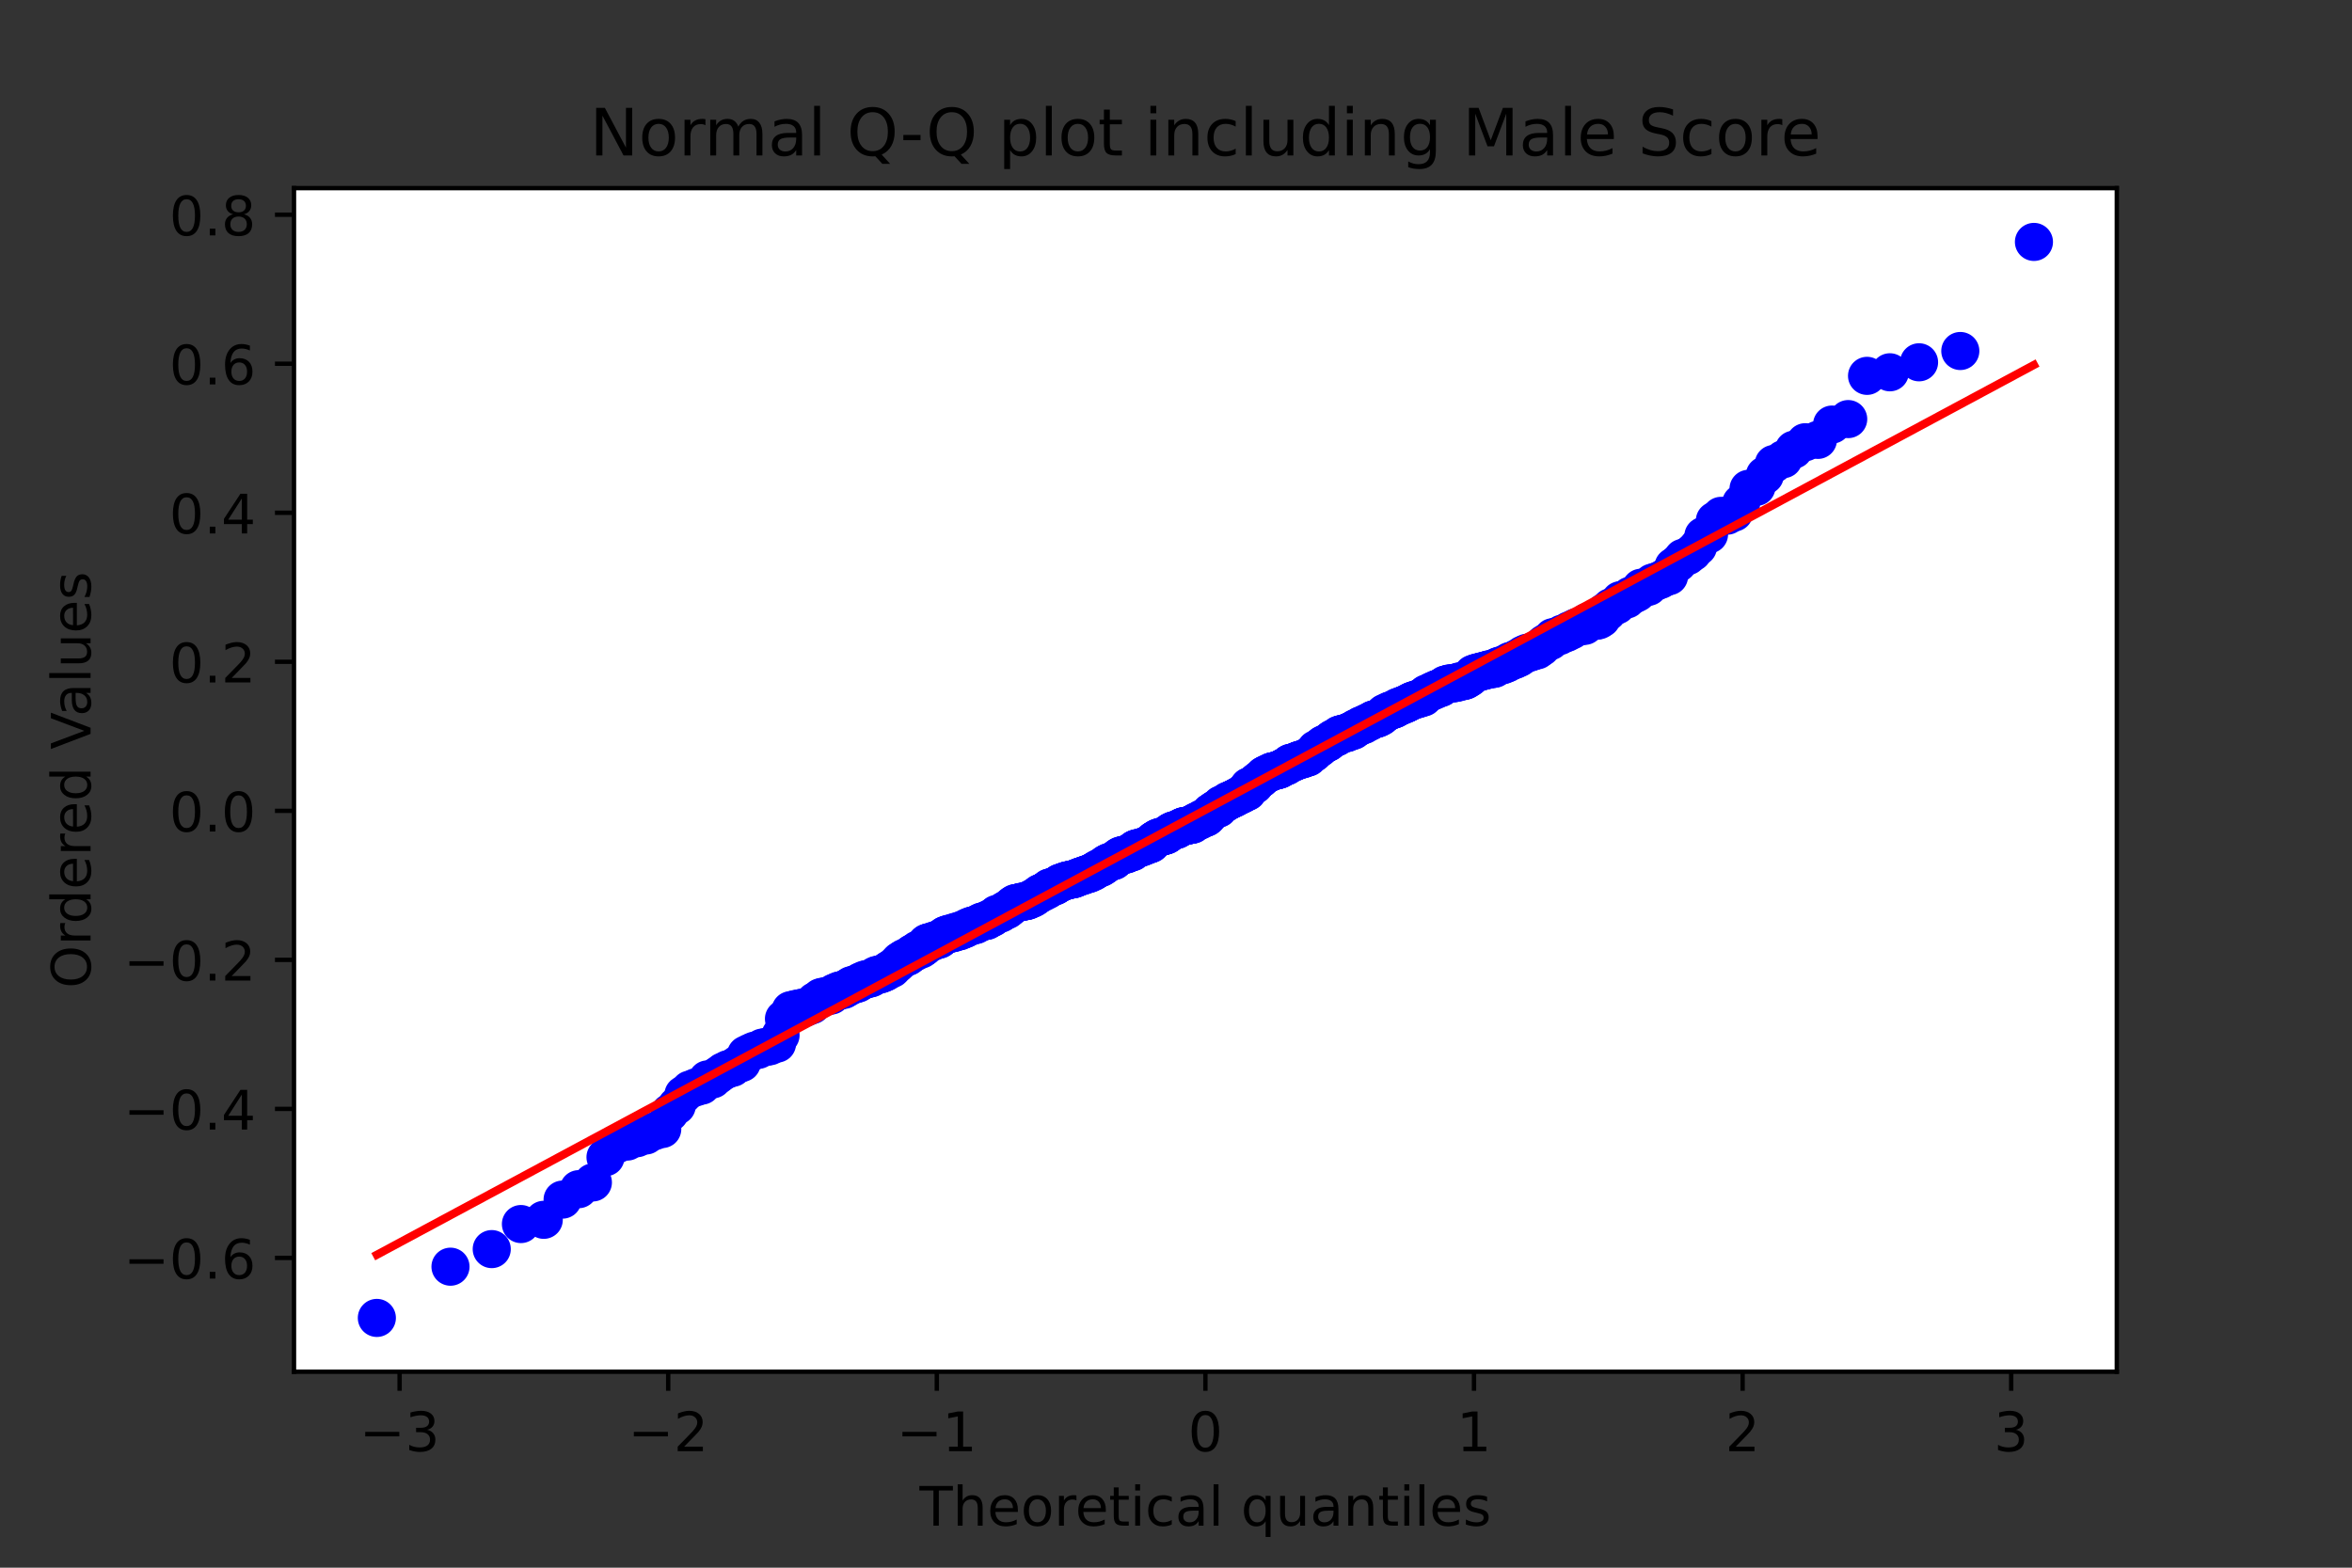 <?xml version="1.0" encoding="utf-8" standalone="no"?>
<!DOCTYPE svg PUBLIC "-//W3C//DTD SVG 1.1//EN"
  "http://www.w3.org/Graphics/SVG/1.1/DTD/svg11.dtd">
<!-- Created with matplotlib (https://matplotlib.org/) -->
<svg height="288pt" version="1.1" viewBox="0 0 432 288" width="432pt" xmlns="http://www.w3.org/2000/svg" xmlns:xlink="http://www.w3.org/1999/xlink">
 <rect x="0" y="0" width="432" height="288" fill="#333333" stroke="none"/>
 <defs>
  <style type="text/css">*{stroke-linecap:butt;stroke-linejoin:round;}</style>
 </defs>
 <g id="figure_1">
  <g id="patch_1">
   <path d="M 0 288 
L 432 288 
L 432 0 
L 0 0 
z
" style="fill:none;"/>
  </g>
  <g id="axes_1">
   <g id="patch_2">
    <path d="M 54 252 
L 388.8 252 
L 388.8 34.56 
L 54 34.56 
z
" style="fill:#ffffff;"/>
   </g>
   <g id="matplotlib.axis_1">
    <g id="xtick_1">
     <g id="line2d_1">
      <defs>
       <path d="M 0 0 
L 0 3.5 
" id="m4353949b38" style="stroke:#000000;stroke-width:0.8;"/>
      </defs>
      <g>
       <use style="stroke:#000000;stroke-width:0.8;" x="73.396" xlink:href="#m4353949b38" y="252"/>
      </g>
     </g>
     <g id="text_1">
      <!-- −3 -->
      <g transform="translate(66.025 266.598)scale(0.1 -0.1)">
       <defs>
        <path d="M 10.594 35.5 
L 73.188 35.5 
L 73.188 27.203 
L 10.594 27.203 
z
" id="DejaVuSans-8722"/>
        <path d="M 40.578 39.312 
Q 47.656 37.797 51.625 33 
Q 55.609 28.219 55.609 21.188 
Q 55.609 10.406 48.188 4.484 
Q 40.766 -1.422 27.094 -1.422 
Q 22.516 -1.422 17.656 -0.516 
Q 12.797 0.391 7.625 2.203 
L 7.625 11.719 
Q 11.719 9.328 16.594 8.109 
Q 21.484 6.891 26.812 6.891 
Q 36.078 6.891 40.938 10.547 
Q 45.797 14.203 45.797 21.188 
Q 45.797 27.641 41.281 31.266 
Q 36.766 34.906 28.719 34.906 
L 20.219 34.906 
L 20.219 43.016 
L 29.109 43.016 
Q 36.375 43.016 40.234 45.922 
Q 44.094 48.828 44.094 54.297 
Q 44.094 59.906 40.109 62.906 
Q 36.141 65.922 28.719 65.922 
Q 24.656 65.922 20.016 65.031 
Q 15.375 64.156 9.812 62.312 
L 9.812 71.094 
Q 15.438 72.656 20.344 73.438 
Q 25.25 74.219 29.594 74.219 
Q 40.828 74.219 47.359 69.109 
Q 53.906 64.016 53.906 55.328 
Q 53.906 49.266 50.438 45.094 
Q 46.969 40.922 40.578 39.312 
z
" id="DejaVuSans-51"/>
       </defs>
       <use xlink:href="#DejaVuSans-8722"/>
       <use x="83.789" xlink:href="#DejaVuSans-51"/>
      </g>
     </g>
    </g>
    <g id="xtick_2">
     <g id="line2d_2">
      <g>
       <use style="stroke:#000000;stroke-width:0.8;" x="122.731" xlink:href="#m4353949b38" y="252"/>
      </g>
     </g>
     <g id="text_2">
      <!-- −2 -->
      <g transform="translate(115.36 266.598)scale(0.1 -0.1)">
       <defs>
        <path d="M 19.188 8.297 
L 53.609 8.297 
L 53.609 0 
L 7.328 0 
L 7.328 8.297 
Q 12.938 14.109 22.625 23.891 
Q 32.328 33.688 34.812 36.531 
Q 39.547 41.844 41.422 45.531 
Q 43.312 49.219 43.312 52.781 
Q 43.312 58.594 39.234 62.25 
Q 35.156 65.922 28.609 65.922 
Q 23.969 65.922 18.812 64.312 
Q 13.672 62.703 7.812 59.422 
L 7.812 69.391 
Q 13.766 71.781 18.938 73 
Q 24.125 74.219 28.422 74.219 
Q 39.75 74.219 46.484 68.547 
Q 53.219 62.891 53.219 53.422 
Q 53.219 48.922 51.531 44.891 
Q 49.859 40.875 45.406 35.406 
Q 44.188 33.984 37.641 27.219 
Q 31.109 20.453 19.188 8.297 
z
" id="DejaVuSans-50"/>
       </defs>
       <use xlink:href="#DejaVuSans-8722"/>
       <use x="83.789" xlink:href="#DejaVuSans-50"/>
      </g>
     </g>
    </g>
    <g id="xtick_3">
     <g id="line2d_3">
      <g>
       <use style="stroke:#000000;stroke-width:0.8;" x="172.065" xlink:href="#m4353949b38" y="252"/>
      </g>
     </g>
     <g id="text_3">
      <!-- −1 -->
      <g transform="translate(164.694 266.598)scale(0.1 -0.1)">
       <defs>
        <path d="M 12.406 8.297 
L 28.516 8.297 
L 28.516 63.922 
L 10.984 60.406 
L 10.984 69.391 
L 28.422 72.906 
L 38.281 72.906 
L 38.281 8.297 
L 54.391 8.297 
L 54.391 0 
L 12.406 0 
z
" id="DejaVuSans-49"/>
       </defs>
       <use xlink:href="#DejaVuSans-8722"/>
       <use x="83.789" xlink:href="#DejaVuSans-49"/>
      </g>
     </g>
    </g>
    <g id="xtick_4">
     <g id="line2d_4">
      <g>
       <use style="stroke:#000000;stroke-width:0.8;" x="221.4" xlink:href="#m4353949b38" y="252"/>
      </g>
     </g>
     <g id="text_4">
      <!-- 0 -->
      <g transform="translate(218.219 266.598)scale(0.1 -0.1)">
       <defs>
        <path d="M 31.781 66.406 
Q 24.172 66.406 20.328 58.906 
Q 16.5 51.422 16.5 36.375 
Q 16.5 21.391 20.328 13.891 
Q 24.172 6.391 31.781 6.391 
Q 39.453 6.391 43.281 13.891 
Q 47.125 21.391 47.125 36.375 
Q 47.125 51.422 43.281 58.906 
Q 39.453 66.406 31.781 66.406 
z
M 31.781 74.219 
Q 44.047 74.219 50.516 64.516 
Q 56.984 54.828 56.984 36.375 
Q 56.984 17.969 50.516 8.266 
Q 44.047 -1.422 31.781 -1.422 
Q 19.531 -1.422 13.062 8.266 
Q 6.594 17.969 6.594 36.375 
Q 6.594 54.828 13.062 64.516 
Q 19.531 74.219 31.781 74.219 
z
" id="DejaVuSans-48"/>
       </defs>
       <use xlink:href="#DejaVuSans-48"/>
      </g>
     </g>
    </g>
    <g id="xtick_5">
     <g id="line2d_5">
      <g>
       <use style="stroke:#000000;stroke-width:0.8;" x="270.735" xlink:href="#m4353949b38" y="252"/>
      </g>
     </g>
     <g id="text_5">
      <!-- 1 -->
      <g transform="translate(267.553 266.598)scale(0.1 -0.1)">
       <use xlink:href="#DejaVuSans-49"/>
      </g>
     </g>
    </g>
    <g id="xtick_6">
     <g id="line2d_6">
      <g>
       <use style="stroke:#000000;stroke-width:0.8;" x="320.069" xlink:href="#m4353949b38" y="252"/>
      </g>
     </g>
     <g id="text_6">
      <!-- 2 -->
      <g transform="translate(316.888 266.598)scale(0.1 -0.1)">
       <use xlink:href="#DejaVuSans-50"/>
      </g>
     </g>
    </g>
    <g id="xtick_7">
     <g id="line2d_7">
      <g>
       <use style="stroke:#000000;stroke-width:0.8;" x="369.404" xlink:href="#m4353949b38" y="252"/>
      </g>
     </g>
     <g id="text_7">
      <!-- 3 -->
      <g transform="translate(366.222 266.598)scale(0.1 -0.1)">
       <use xlink:href="#DejaVuSans-51"/>
      </g>
     </g>
    </g>
    <g id="text_8">
     <!-- Theoretical quantiles -->
     <g transform="translate(168.886 280.277)scale(0.1 -0.1)">
      <defs>
       <path d="M -0.297 72.906 
L 61.375 72.906 
L 61.375 64.594 
L 35.5 64.594 
L 35.5 0 
L 25.594 0 
L 25.594 64.594 
L -0.297 64.594 
z
" id="DejaVuSans-84"/>
       <path d="M 54.891 33.016 
L 54.891 0 
L 45.906 0 
L 45.906 32.719 
Q 45.906 40.484 42.875 44.328 
Q 39.844 48.188 33.797 48.188 
Q 26.516 48.188 22.312 43.547 
Q 18.109 38.922 18.109 30.906 
L 18.109 0 
L 9.078 0 
L 9.078 75.984 
L 18.109 75.984 
L 18.109 46.188 
Q 21.344 51.125 25.703 53.562 
Q 30.078 56 35.797 56 
Q 45.219 56 50.047 50.172 
Q 54.891 44.344 54.891 33.016 
z
" id="DejaVuSans-104"/>
       <path d="M 56.203 29.594 
L 56.203 25.203 
L 14.891 25.203 
Q 15.484 15.922 20.484 11.062 
Q 25.484 6.203 34.422 6.203 
Q 39.594 6.203 44.453 7.469 
Q 49.312 8.734 54.109 11.281 
L 54.109 2.781 
Q 49.266 0.734 44.188 -0.344 
Q 39.109 -1.422 33.891 -1.422 
Q 20.797 -1.422 13.156 6.188 
Q 5.516 13.812 5.516 26.812 
Q 5.516 40.234 12.766 48.109 
Q 20.016 56 32.328 56 
Q 43.359 56 49.781 48.891 
Q 56.203 41.797 56.203 29.594 
z
M 47.219 32.234 
Q 47.125 39.594 43.094 43.984 
Q 39.062 48.391 32.422 48.391 
Q 24.906 48.391 20.391 44.141 
Q 15.875 39.891 15.188 32.172 
z
" id="DejaVuSans-101"/>
       <path d="M 30.609 48.391 
Q 23.391 48.391 19.188 42.75 
Q 14.984 37.109 14.984 27.297 
Q 14.984 17.484 19.156 11.844 
Q 23.344 6.203 30.609 6.203 
Q 37.797 6.203 41.984 11.859 
Q 46.188 17.531 46.188 27.297 
Q 46.188 37.016 41.984 42.703 
Q 37.797 48.391 30.609 48.391 
z
M 30.609 56 
Q 42.328 56 49.016 48.375 
Q 55.719 40.766 55.719 27.297 
Q 55.719 13.875 49.016 6.219 
Q 42.328 -1.422 30.609 -1.422 
Q 18.844 -1.422 12.172 6.219 
Q 5.516 13.875 5.516 27.297 
Q 5.516 40.766 12.172 48.375 
Q 18.844 56 30.609 56 
z
" id="DejaVuSans-111"/>
       <path d="M 41.109 46.297 
Q 39.594 47.172 37.812 47.578 
Q 36.031 48 33.891 48 
Q 26.266 48 22.188 43.047 
Q 18.109 38.094 18.109 28.812 
L 18.109 0 
L 9.078 0 
L 9.078 54.688 
L 18.109 54.688 
L 18.109 46.188 
Q 20.953 51.172 25.484 53.578 
Q 30.031 56 36.531 56 
Q 37.453 56 38.578 55.875 
Q 39.703 55.766 41.062 55.516 
z
" id="DejaVuSans-114"/>
       <path d="M 18.312 70.219 
L 18.312 54.688 
L 36.812 54.688 
L 36.812 47.703 
L 18.312 47.703 
L 18.312 18.016 
Q 18.312 11.328 20.141 9.422 
Q 21.969 7.516 27.594 7.516 
L 36.812 7.516 
L 36.812 0 
L 27.594 0 
Q 17.188 0 13.234 3.875 
Q 9.281 7.766 9.281 18.016 
L 9.281 47.703 
L 2.688 47.703 
L 2.688 54.688 
L 9.281 54.688 
L 9.281 70.219 
z
" id="DejaVuSans-116"/>
       <path d="M 9.422 54.688 
L 18.406 54.688 
L 18.406 0 
L 9.422 0 
z
M 9.422 75.984 
L 18.406 75.984 
L 18.406 64.594 
L 9.422 64.594 
z
" id="DejaVuSans-105"/>
       <path d="M 48.781 52.594 
L 48.781 44.188 
Q 44.969 46.297 41.141 47.344 
Q 37.312 48.391 33.406 48.391 
Q 24.656 48.391 19.812 42.844 
Q 14.984 37.312 14.984 27.297 
Q 14.984 17.281 19.812 11.734 
Q 24.656 6.203 33.406 6.203 
Q 37.312 6.203 41.141 7.25 
Q 44.969 8.297 48.781 10.406 
L 48.781 2.094 
Q 45.016 0.344 40.984 -0.531 
Q 36.969 -1.422 32.422 -1.422 
Q 20.062 -1.422 12.781 6.344 
Q 5.516 14.109 5.516 27.297 
Q 5.516 40.672 12.859 48.328 
Q 20.219 56 33.016 56 
Q 37.156 56 41.109 55.141 
Q 45.062 54.297 48.781 52.594 
z
" id="DejaVuSans-99"/>
       <path d="M 34.281 27.484 
Q 23.391 27.484 19.188 25 
Q 14.984 22.516 14.984 16.5 
Q 14.984 11.719 18.141 8.906 
Q 21.297 6.109 26.703 6.109 
Q 34.188 6.109 38.703 11.406 
Q 43.219 16.703 43.219 25.484 
L 43.219 27.484 
z
M 52.203 31.203 
L 52.203 0 
L 43.219 0 
L 43.219 8.297 
Q 40.141 3.328 35.547 0.953 
Q 30.953 -1.422 24.312 -1.422 
Q 15.922 -1.422 10.953 3.297 
Q 6 8.016 6 15.922 
Q 6 25.141 12.172 29.828 
Q 18.359 34.516 30.609 34.516 
L 43.219 34.516 
L 43.219 35.406 
Q 43.219 41.609 39.141 45 
Q 35.062 48.391 27.688 48.391 
Q 23 48.391 18.547 47.266 
Q 14.109 46.141 10.016 43.891 
L 10.016 52.203 
Q 14.938 54.109 19.578 55.047 
Q 24.219 56 28.609 56 
Q 40.484 56 46.344 49.844 
Q 52.203 43.703 52.203 31.203 
z
" id="DejaVuSans-97"/>
       <path d="M 9.422 75.984 
L 18.406 75.984 
L 18.406 0 
L 9.422 0 
z
" id="DejaVuSans-108"/>
       <path id="DejaVuSans-32"/>
       <path d="M 14.797 27.297 
Q 14.797 17.391 18.875 11.75 
Q 22.953 6.109 30.078 6.109 
Q 37.203 6.109 41.297 11.75 
Q 45.406 17.391 45.406 27.297 
Q 45.406 37.203 41.297 42.844 
Q 37.203 48.484 30.078 48.484 
Q 22.953 48.484 18.875 42.844 
Q 14.797 37.203 14.797 27.297 
z
M 45.406 8.203 
Q 42.578 3.328 38.25 0.953 
Q 33.938 -1.422 27.875 -1.422 
Q 17.969 -1.422 11.734 6.484 
Q 5.516 14.406 5.516 27.297 
Q 5.516 40.188 11.734 48.094 
Q 17.969 56 27.875 56 
Q 33.938 56 38.25 53.625 
Q 42.578 51.266 45.406 46.391 
L 45.406 54.688 
L 54.391 54.688 
L 54.391 -20.797 
L 45.406 -20.797 
z
" id="DejaVuSans-113"/>
       <path d="M 8.5 21.578 
L 8.5 54.688 
L 17.484 54.688 
L 17.484 21.922 
Q 17.484 14.156 20.5 10.266 
Q 23.531 6.391 29.594 6.391 
Q 36.859 6.391 41.078 11.031 
Q 45.312 15.672 45.312 23.688 
L 45.312 54.688 
L 54.297 54.688 
L 54.297 0 
L 45.312 0 
L 45.312 8.406 
Q 42.047 3.422 37.719 1 
Q 33.406 -1.422 27.688 -1.422 
Q 18.266 -1.422 13.375 4.438 
Q 8.5 10.297 8.5 21.578 
z
M 31.109 56 
z
" id="DejaVuSans-117"/>
       <path d="M 54.891 33.016 
L 54.891 0 
L 45.906 0 
L 45.906 32.719 
Q 45.906 40.484 42.875 44.328 
Q 39.844 48.188 33.797 48.188 
Q 26.516 48.188 22.312 43.547 
Q 18.109 38.922 18.109 30.906 
L 18.109 0 
L 9.078 0 
L 9.078 54.688 
L 18.109 54.688 
L 18.109 46.188 
Q 21.344 51.125 25.703 53.562 
Q 30.078 56 35.797 56 
Q 45.219 56 50.047 50.172 
Q 54.891 44.344 54.891 33.016 
z
" id="DejaVuSans-110"/>
       <path d="M 44.281 53.078 
L 44.281 44.578 
Q 40.484 46.531 36.375 47.5 
Q 32.281 48.484 27.875 48.484 
Q 21.188 48.484 17.844 46.438 
Q 14.5 44.391 14.5 40.281 
Q 14.5 37.156 16.891 35.375 
Q 19.281 33.594 26.516 31.984 
L 29.594 31.297 
Q 39.156 29.25 43.188 25.516 
Q 47.219 21.781 47.219 15.094 
Q 47.219 7.469 41.188 3.016 
Q 35.156 -1.422 24.609 -1.422 
Q 20.219 -1.422 15.453 -0.562 
Q 10.688 0.297 5.422 2 
L 5.422 11.281 
Q 10.406 8.688 15.234 7.391 
Q 20.062 6.109 24.812 6.109 
Q 31.156 6.109 34.562 8.281 
Q 37.984 10.453 37.984 14.406 
Q 37.984 18.062 35.516 20.016 
Q 33.062 21.969 24.703 23.781 
L 21.578 24.516 
Q 13.234 26.266 9.516 29.906 
Q 5.812 33.547 5.812 39.891 
Q 5.812 47.609 11.281 51.797 
Q 16.75 56 26.812 56 
Q 31.781 56 36.172 55.266 
Q 40.578 54.547 44.281 53.078 
z
" id="DejaVuSans-115"/>
      </defs>
      <use xlink:href="#DejaVuSans-84"/>
      <use x="61.084" xlink:href="#DejaVuSans-104"/>
      <use x="124.463" xlink:href="#DejaVuSans-101"/>
      <use x="185.986" xlink:href="#DejaVuSans-111"/>
      <use x="247.168" xlink:href="#DejaVuSans-114"/>
      <use x="286.031" xlink:href="#DejaVuSans-101"/>
      <use x="347.555" xlink:href="#DejaVuSans-116"/>
      <use x="386.764" xlink:href="#DejaVuSans-105"/>
      <use x="414.547" xlink:href="#DejaVuSans-99"/>
      <use x="469.527" xlink:href="#DejaVuSans-97"/>
      <use x="530.807" xlink:href="#DejaVuSans-108"/>
      <use x="558.59" xlink:href="#DejaVuSans-32"/>
      <use x="590.377" xlink:href="#DejaVuSans-113"/>
      <use x="653.854" xlink:href="#DejaVuSans-117"/>
      <use x="717.232" xlink:href="#DejaVuSans-97"/>
      <use x="778.512" xlink:href="#DejaVuSans-110"/>
      <use x="841.891" xlink:href="#DejaVuSans-116"/>
      <use x="881.1" xlink:href="#DejaVuSans-105"/>
      <use x="908.883" xlink:href="#DejaVuSans-108"/>
      <use x="936.666" xlink:href="#DejaVuSans-101"/>
      <use x="998.189" xlink:href="#DejaVuSans-115"/>
     </g>
    </g>
   </g>
   <g id="matplotlib.axis_2">
    <g id="ytick_1">
     <g id="line2d_8">
      <defs>
       <path d="M 0 0 
L -3.5 0 
" id="m7a397daa2e" style="stroke:#000000;stroke-width:0.8;"/>
      </defs>
      <g>
       <use style="stroke:#000000;stroke-width:0.8;" x="54" xlink:href="#m7a397daa2e" y="231.091"/>
      </g>
     </g>
     <g id="text_9">
      <!-- −0.6 -->
      <g transform="translate(22.717 234.89)scale(0.1 -0.1)">
       <defs>
        <path d="M 10.688 12.406 
L 21 12.406 
L 21 0 
L 10.688 0 
z
" id="DejaVuSans-46"/>
        <path d="M 33.016 40.375 
Q 26.375 40.375 22.484 35.828 
Q 18.609 31.297 18.609 23.391 
Q 18.609 15.531 22.484 10.953 
Q 26.375 6.391 33.016 6.391 
Q 39.656 6.391 43.531 10.953 
Q 47.406 15.531 47.406 23.391 
Q 47.406 31.297 43.531 35.828 
Q 39.656 40.375 33.016 40.375 
z
M 52.594 71.297 
L 52.594 62.312 
Q 48.875 64.062 45.094 64.984 
Q 41.312 65.922 37.594 65.922 
Q 27.828 65.922 22.672 59.328 
Q 17.531 52.734 16.797 39.406 
Q 19.672 43.656 24.016 45.922 
Q 28.375 48.188 33.594 48.188 
Q 44.578 48.188 50.953 41.516 
Q 57.328 34.859 57.328 23.391 
Q 57.328 12.156 50.688 5.359 
Q 44.047 -1.422 33.016 -1.422 
Q 20.359 -1.422 13.672 8.266 
Q 6.984 17.969 6.984 36.375 
Q 6.984 53.656 15.188 63.938 
Q 23.391 74.219 37.203 74.219 
Q 40.922 74.219 44.703 73.484 
Q 48.484 72.75 52.594 71.297 
z
" id="DejaVuSans-54"/>
       </defs>
       <use xlink:href="#DejaVuSans-8722"/>
       <use x="83.789" xlink:href="#DejaVuSans-48"/>
       <use x="147.412" xlink:href="#DejaVuSans-46"/>
       <use x="179.199" xlink:href="#DejaVuSans-54"/>
      </g>
     </g>
    </g>
    <g id="ytick_2">
     <g id="line2d_9">
      <g>
       <use style="stroke:#000000;stroke-width:0.8;" x="54" xlink:href="#m7a397daa2e" y="203.713"/>
      </g>
     </g>
     <g id="text_10">
      <!-- −0.4 -->
      <g transform="translate(22.717 207.512)scale(0.1 -0.1)">
       <defs>
        <path d="M 37.797 64.312 
L 12.891 25.391 
L 37.797 25.391 
z
M 35.203 72.906 
L 47.609 72.906 
L 47.609 25.391 
L 58.016 25.391 
L 58.016 17.188 
L 47.609 17.188 
L 47.609 0 
L 37.797 0 
L 37.797 17.188 
L 4.891 17.188 
L 4.891 26.703 
z
" id="DejaVuSans-52"/>
       </defs>
       <use xlink:href="#DejaVuSans-8722"/>
       <use x="83.789" xlink:href="#DejaVuSans-48"/>
       <use x="147.412" xlink:href="#DejaVuSans-46"/>
       <use x="179.199" xlink:href="#DejaVuSans-52"/>
      </g>
     </g>
    </g>
    <g id="ytick_3">
     <g id="line2d_10">
      <g>
       <use style="stroke:#000000;stroke-width:0.8;" x="54" xlink:href="#m7a397daa2e" y="176.335"/>
      </g>
     </g>
     <g id="text_11">
      <!-- −0.2 -->
      <g transform="translate(22.717 180.134)scale(0.1 -0.1)">
       <use xlink:href="#DejaVuSans-8722"/>
       <use x="83.789" xlink:href="#DejaVuSans-48"/>
       <use x="147.412" xlink:href="#DejaVuSans-46"/>
       <use x="179.199" xlink:href="#DejaVuSans-50"/>
      </g>
     </g>
    </g>
    <g id="ytick_4">
     <g id="line2d_11">
      <g>
       <use style="stroke:#000000;stroke-width:0.8;" x="54" xlink:href="#m7a397daa2e" y="148.957"/>
      </g>
     </g>
     <g id="text_12">
      <!-- 0.0 -->
      <g transform="translate(31.097 152.756)scale(0.1 -0.1)">
       <use xlink:href="#DejaVuSans-48"/>
       <use x="63.623" xlink:href="#DejaVuSans-46"/>
       <use x="95.41" xlink:href="#DejaVuSans-48"/>
      </g>
     </g>
    </g>
    <g id="ytick_5">
     <g id="line2d_12">
      <g>
       <use style="stroke:#000000;stroke-width:0.8;" x="54" xlink:href="#m7a397daa2e" y="121.579"/>
      </g>
     </g>
     <g id="text_13">
      <!-- 0.2 -->
      <g transform="translate(31.097 125.378)scale(0.1 -0.1)">
       <use xlink:href="#DejaVuSans-48"/>
       <use x="63.623" xlink:href="#DejaVuSans-46"/>
       <use x="95.41" xlink:href="#DejaVuSans-50"/>
      </g>
     </g>
    </g>
    <g id="ytick_6">
     <g id="line2d_13">
      <g>
       <use style="stroke:#000000;stroke-width:0.8;" x="54" xlink:href="#m7a397daa2e" y="94.201"/>
      </g>
     </g>
     <g id="text_14">
      <!-- 0.4 -->
      <g transform="translate(31.097 98)scale(0.1 -0.1)">
       <use xlink:href="#DejaVuSans-48"/>
       <use x="63.623" xlink:href="#DejaVuSans-46"/>
       <use x="95.41" xlink:href="#DejaVuSans-52"/>
      </g>
     </g>
    </g>
    <g id="ytick_7">
     <g id="line2d_14">
      <g>
       <use style="stroke:#000000;stroke-width:0.8;" x="54" xlink:href="#m7a397daa2e" y="66.823"/>
      </g>
     </g>
     <g id="text_15">
      <!-- 0.6 -->
      <g transform="translate(31.097 70.622)scale(0.1 -0.1)">
       <use xlink:href="#DejaVuSans-48"/>
       <use x="63.623" xlink:href="#DejaVuSans-46"/>
       <use x="95.41" xlink:href="#DejaVuSans-54"/>
      </g>
     </g>
    </g>
    <g id="ytick_8">
     <g id="line2d_15">
      <g>
       <use style="stroke:#000000;stroke-width:0.8;" x="54" xlink:href="#m7a397daa2e" y="39.445"/>
      </g>
     </g>
     <g id="text_16">
      <!-- 0.8 -->
      <g transform="translate(31.097 43.244)scale(0.1 -0.1)">
       <defs>
        <path d="M 31.781 34.625 
Q 24.75 34.625 20.719 30.859 
Q 16.703 27.094 16.703 20.516 
Q 16.703 13.922 20.719 10.156 
Q 24.75 6.391 31.781 6.391 
Q 38.812 6.391 42.859 10.172 
Q 46.922 13.969 46.922 20.516 
Q 46.922 27.094 42.891 30.859 
Q 38.875 34.625 31.781 34.625 
z
M 21.922 38.812 
Q 15.578 40.375 12.031 44.719 
Q 8.5 49.078 8.5 55.328 
Q 8.5 64.062 14.719 69.141 
Q 20.953 74.219 31.781 74.219 
Q 42.672 74.219 48.875 69.141 
Q 55.078 64.062 55.078 55.328 
Q 55.078 49.078 51.531 44.719 
Q 48 40.375 41.703 38.812 
Q 48.828 37.156 52.797 32.312 
Q 56.781 27.484 56.781 20.516 
Q 56.781 9.906 50.312 4.234 
Q 43.844 -1.422 31.781 -1.422 
Q 19.734 -1.422 13.25 4.234 
Q 6.781 9.906 6.781 20.516 
Q 6.781 27.484 10.781 32.312 
Q 14.797 37.156 21.922 38.812 
z
M 18.312 54.391 
Q 18.312 48.734 21.844 45.562 
Q 25.391 42.391 31.781 42.391 
Q 38.141 42.391 41.719 45.562 
Q 45.312 48.734 45.312 54.391 
Q 45.312 60.062 41.719 63.234 
Q 38.141 66.406 31.781 66.406 
Q 25.391 66.406 21.844 63.234 
Q 18.312 60.062 18.312 54.391 
z
" id="DejaVuSans-56"/>
       </defs>
       <use xlink:href="#DejaVuSans-48"/>
       <use x="63.623" xlink:href="#DejaVuSans-46"/>
       <use x="95.41" xlink:href="#DejaVuSans-56"/>
      </g>
     </g>
    </g>
    <g id="text_17">
     <!-- Ordered Values -->
     <g transform="translate(16.637 181.553)rotate(-90)scale(0.1 -0.1)">
      <defs>
       <path d="M 39.406 66.219 
Q 28.656 66.219 22.328 58.203 
Q 16.016 50.203 16.016 36.375 
Q 16.016 22.609 22.328 14.594 
Q 28.656 6.594 39.406 6.594 
Q 50.141 6.594 56.422 14.594 
Q 62.703 22.609 62.703 36.375 
Q 62.703 50.203 56.422 58.203 
Q 50.141 66.219 39.406 66.219 
z
M 39.406 74.219 
Q 54.734 74.219 63.906 63.938 
Q 73.094 53.656 73.094 36.375 
Q 73.094 19.141 63.906 8.859 
Q 54.734 -1.422 39.406 -1.422 
Q 24.031 -1.422 14.812 8.828 
Q 5.609 19.094 5.609 36.375 
Q 5.609 53.656 14.812 63.938 
Q 24.031 74.219 39.406 74.219 
z
" id="DejaVuSans-79"/>
       <path d="M 45.406 46.391 
L 45.406 75.984 
L 54.391 75.984 
L 54.391 0 
L 45.406 0 
L 45.406 8.203 
Q 42.578 3.328 38.25 0.953 
Q 33.938 -1.422 27.875 -1.422 
Q 17.969 -1.422 11.734 6.484 
Q 5.516 14.406 5.516 27.297 
Q 5.516 40.188 11.734 48.094 
Q 17.969 56 27.875 56 
Q 33.938 56 38.25 53.625 
Q 42.578 51.266 45.406 46.391 
z
M 14.797 27.297 
Q 14.797 17.391 18.875 11.75 
Q 22.953 6.109 30.078 6.109 
Q 37.203 6.109 41.297 11.75 
Q 45.406 17.391 45.406 27.297 
Q 45.406 37.203 41.297 42.844 
Q 37.203 48.484 30.078 48.484 
Q 22.953 48.484 18.875 42.844 
Q 14.797 37.203 14.797 27.297 
z
" id="DejaVuSans-100"/>
       <path d="M 28.609 0 
L 0.781 72.906 
L 11.078 72.906 
L 34.188 11.531 
L 57.328 72.906 
L 67.578 72.906 
L 39.797 0 
z
" id="DejaVuSans-86"/>
      </defs>
      <use xlink:href="#DejaVuSans-79"/>
      <use x="78.711" xlink:href="#DejaVuSans-114"/>
      <use x="118.074" xlink:href="#DejaVuSans-100"/>
      <use x="181.551" xlink:href="#DejaVuSans-101"/>
      <use x="243.074" xlink:href="#DejaVuSans-114"/>
      <use x="281.938" xlink:href="#DejaVuSans-101"/>
      <use x="343.461" xlink:href="#DejaVuSans-100"/>
      <use x="406.938" xlink:href="#DejaVuSans-32"/>
      <use x="438.725" xlink:href="#DejaVuSans-86"/>
      <use x="499.383" xlink:href="#DejaVuSans-97"/>
      <use x="560.662" xlink:href="#DejaVuSans-108"/>
      <use x="588.445" xlink:href="#DejaVuSans-117"/>
      <use x="651.824" xlink:href="#DejaVuSans-101"/>
      <use x="713.348" xlink:href="#DejaVuSans-115"/>
     </g>
    </g>
   </g>
   <g id="line2d_16">
    <defs>
     <path d="M 0 3 
C 0.796 3 1.559 2.684 2.121 2.121 
C 2.684 1.559 3 0.796 3 0 
C 3 -0.796 2.684 -1.559 2.121 -2.121 
C 1.559 -2.684 0.796 -3 0 -3 
C -0.796 -3 -1.559 -2.684 -2.121 -2.121 
C -2.684 -1.559 -3 -0.796 -3 0 
C -3 0.796 -2.684 1.559 -2.121 2.121 
C -1.559 2.684 -0.796 3 0 3 
z
" id="m9617eedb1a" style="stroke:#0000ff;"/>
    </defs>
    <g clip-path="url(#p6511d99c3d)">
     <use style="fill:#0000ff;stroke:#0000ff;" x="69.218" xlink:href="#m9617eedb1a" y="242.116"/>
     <use style="fill:#0000ff;stroke:#0000ff;" x="82.743" xlink:href="#m9617eedb1a" y="232.705"/>
     <use style="fill:#0000ff;stroke:#0000ff;" x="90.321" xlink:href="#m9617eedb1a" y="229.473"/>
     <use style="fill:#0000ff;stroke:#0000ff;" x="95.681" xlink:href="#m9617eedb1a" y="224.871"/>
     <use style="fill:#0000ff;stroke:#0000ff;" x="99.872" xlink:href="#m9617eedb1a" y="224.094"/>
     <use style="fill:#0000ff;stroke:#0000ff;" x="103.335" xlink:href="#m9617eedb1a" y="220.379"/>
     <use style="fill:#0000ff;stroke:#0000ff;" x="106.299" xlink:href="#m9617eedb1a" y="218.462"/>
     <use style="fill:#0000ff;stroke:#0000ff;" x="108.897" xlink:href="#m9617eedb1a" y="217.224"/>
     <use style="fill:#0000ff;stroke:#0000ff;" x="111.217" xlink:href="#m9617eedb1a" y="212.592"/>
     <use style="fill:#0000ff;stroke:#0000ff;" x="113.315" xlink:href="#m9617eedb1a" y="210.232"/>
     <use style="fill:#0000ff;stroke:#0000ff;" x="115.235" xlink:href="#m9617eedb1a" y="209.715"/>
     <use style="fill:#0000ff;stroke:#0000ff;" x="117.006" xlink:href="#m9617eedb1a" y="209.1"/>
     <use style="fill:#0000ff;stroke:#0000ff;" x="118.653" xlink:href="#m9617eedb1a" y="208.599"/>
     <use style="fill:#0000ff;stroke:#0000ff;" x="120.192" xlink:href="#m9617eedb1a" y="207.815"/>
     <use style="fill:#0000ff;stroke:#0000ff;" x="121.638" xlink:href="#m9617eedb1a" y="207.415"/>
     <use style="fill:#0000ff;stroke:#0000ff;" x="123.004" xlink:href="#m9617eedb1a" y="204.43"/>
     <use style="fill:#0000ff;stroke:#0000ff;" x="124.298" xlink:href="#m9617eedb1a" y="203.142"/>
     <use style="fill:#0000ff;stroke:#0000ff;" x="125.528" xlink:href="#m9617eedb1a" y="201.115"/>
     <use style="fill:#0000ff;stroke:#0000ff;" x="126.702" xlink:href="#m9617eedb1a" y="200.174"/>
     <use style="fill:#0000ff;stroke:#0000ff;" x="127.824" xlink:href="#m9617eedb1a" y="199.741"/>
     <use style="fill:#0000ff;stroke:#0000ff;" x="128.9" xlink:href="#m9617eedb1a" y="199.439"/>
     <use style="fill:#0000ff;stroke:#0000ff;" x="129.933" xlink:href="#m9617eedb1a" y="198.299"/>
     <use style="fill:#0000ff;stroke:#0000ff;" x="130.928" xlink:href="#m9617eedb1a" y="198.288"/>
     <use style="fill:#0000ff;stroke:#0000ff;" x="131.888" xlink:href="#m9617eedb1a" y="197.508"/>
     <use style="fill:#0000ff;stroke:#0000ff;" x="132.814" xlink:href="#m9617eedb1a" y="196.847"/>
     <use style="fill:#0000ff;stroke:#0000ff;" x="133.711" xlink:href="#m9617eedb1a" y="196.411"/>
     <use style="fill:#0000ff;stroke:#0000ff;" x="134.579" xlink:href="#m9617eedb1a" y="196.165"/>
     <use style="fill:#0000ff;stroke:#0000ff;" x="135.422" xlink:href="#m9617eedb1a" y="195.564"/>
     <use style="fill:#0000ff;stroke:#0000ff;" x="136.24" xlink:href="#m9617eedb1a" y="195.276"/>
     <use style="fill:#0000ff;stroke:#0000ff;" x="137.035" xlink:href="#m9617eedb1a" y="193.742"/>
     <use style="fill:#0000ff;stroke:#0000ff;" x="137.809" xlink:href="#m9617eedb1a" y="193.362"/>
     <use style="fill:#0000ff;stroke:#0000ff;" x="138.563" xlink:href="#m9617eedb1a" y="193.024"/>
     <use style="fill:#0000ff;stroke:#0000ff;" x="139.298" xlink:href="#m9617eedb1a" y="192.868"/>
     <use style="fill:#0000ff;stroke:#0000ff;" x="140.015" xlink:href="#m9617eedb1a" y="192.457"/>
     <use style="fill:#0000ff;stroke:#0000ff;" x="140.715" xlink:href="#m9617eedb1a" y="192.326"/>
     <use style="fill:#0000ff;stroke:#0000ff;" x="141.4" xlink:href="#m9617eedb1a" y="192.209"/>
     <use style="fill:#0000ff;stroke:#0000ff;" x="142.069" xlink:href="#m9617eedb1a" y="191.806"/>
     <use style="fill:#0000ff;stroke:#0000ff;" x="142.724" xlink:href="#m9617eedb1a" y="191.717"/>
     <use style="fill:#0000ff;stroke:#0000ff;" x="143.366" xlink:href="#m9617eedb1a" y="190.181"/>
     <use style="fill:#0000ff;stroke:#0000ff;" x="143.995" xlink:href="#m9617eedb1a" y="187.168"/>
     <use style="fill:#0000ff;stroke:#0000ff;" x="144.611" xlink:href="#m9617eedb1a" y="186.824"/>
     <use style="fill:#0000ff;stroke:#0000ff;" x="145.216" xlink:href="#m9617eedb1a" y="185.583"/>
     <use style="fill:#0000ff;stroke:#0000ff;" x="145.809" xlink:href="#m9617eedb1a" y="185.463"/>
     <use style="fill:#0000ff;stroke:#0000ff;" x="146.392" xlink:href="#m9617eedb1a" y="185.304"/>
     <use style="fill:#0000ff;stroke:#0000ff;" x="146.964" xlink:href="#m9617eedb1a" y="185.212"/>
     <use style="fill:#0000ff;stroke:#0000ff;" x="147.526" xlink:href="#m9617eedb1a" y="185.077"/>
     <use style="fill:#0000ff;stroke:#0000ff;" x="148.079" xlink:href="#m9617eedb1a" y="185.067"/>
     <use style="fill:#0000ff;stroke:#0000ff;" x="148.623" xlink:href="#m9617eedb1a" y="184.813"/>
     <use style="fill:#0000ff;stroke:#0000ff;" x="149.159" xlink:href="#m9617eedb1a" y="184.648"/>
     <use style="fill:#0000ff;stroke:#0000ff;" x="149.685" xlink:href="#m9617eedb1a" y="183.913"/>
     <use style="fill:#0000ff;stroke:#0000ff;" x="150.204" xlink:href="#m9617eedb1a" y="183.806"/>
     <use style="fill:#0000ff;stroke:#0000ff;" x="150.715" xlink:href="#m9617eedb1a" y="183.21"/>
     <use style="fill:#0000ff;stroke:#0000ff;" x="151.219" xlink:href="#m9617eedb1a" y="183.077"/>
     <use style="fill:#0000ff;stroke:#0000ff;" x="151.715" xlink:href="#m9617eedb1a" y="183.013"/>
     <use style="fill:#0000ff;stroke:#0000ff;" x="152.205" xlink:href="#m9617eedb1a" y="182.95"/>
     <use style="fill:#0000ff;stroke:#0000ff;" x="152.688" xlink:href="#m9617eedb1a" y="182.884"/>
     <use style="fill:#0000ff;stroke:#0000ff;" x="153.164" xlink:href="#m9617eedb1a" y="182.379"/>
     <use style="fill:#0000ff;stroke:#0000ff;" x="153.634" xlink:href="#m9617eedb1a" y="182.226"/>
     <use style="fill:#0000ff;stroke:#0000ff;" x="154.098" xlink:href="#m9617eedb1a" y="181.975"/>
     <use style="fill:#0000ff;stroke:#0000ff;" x="154.556" xlink:href="#m9617eedb1a" y="181.884"/>
     <use style="fill:#0000ff;stroke:#0000ff;" x="155.008" xlink:href="#m9617eedb1a" y="181.853"/>
     <use style="fill:#0000ff;stroke:#0000ff;" x="155.455" xlink:href="#m9617eedb1a" y="181.545"/>
     <use style="fill:#0000ff;stroke:#0000ff;" x="155.896" xlink:href="#m9617eedb1a" y="181.336"/>
     <use style="fill:#0000ff;stroke:#0000ff;" x="156.332" xlink:href="#m9617eedb1a" y="181.002"/>
     <use style="fill:#0000ff;stroke:#0000ff;" x="156.764" xlink:href="#m9617eedb1a" y="180.913"/>
     <use style="fill:#0000ff;stroke:#0000ff;" x="157.19" xlink:href="#m9617eedb1a" y="180.787"/>
     <use style="fill:#0000ff;stroke:#0000ff;" x="157.612" xlink:href="#m9617eedb1a" y="180.679"/>
     <use style="fill:#0000ff;stroke:#0000ff;" x="158.029" xlink:href="#m9617eedb1a" y="180.307"/>
     <use style="fill:#0000ff;stroke:#0000ff;" x="158.441" xlink:href="#m9617eedb1a" y="180.184"/>
     <use style="fill:#0000ff;stroke:#0000ff;" x="158.849" xlink:href="#m9617eedb1a" y="179.948"/>
     <use style="fill:#0000ff;stroke:#0000ff;" x="159.253" xlink:href="#m9617eedb1a" y="179.886"/>
     <use style="fill:#0000ff;stroke:#0000ff;" x="159.653" xlink:href="#m9617eedb1a" y="179.795"/>
     <use style="fill:#0000ff;stroke:#0000ff;" x="160.049" xlink:href="#m9617eedb1a" y="179.699"/>
     <use style="fill:#0000ff;stroke:#0000ff;" x="160.441" xlink:href="#m9617eedb1a" y="179.436"/>
     <use style="fill:#0000ff;stroke:#0000ff;" x="160.829" xlink:href="#m9617eedb1a" y="179.188"/>
     <use style="fill:#0000ff;stroke:#0000ff;" x="161.213" xlink:href="#m9617eedb1a" y="179.054"/>
     <use style="fill:#0000ff;stroke:#0000ff;" x="161.594" xlink:href="#m9617eedb1a" y="179.042"/>
     <use style="fill:#0000ff;stroke:#0000ff;" x="161.971" xlink:href="#m9617eedb1a" y="178.917"/>
     <use style="fill:#0000ff;stroke:#0000ff;" x="162.345" xlink:href="#m9617eedb1a" y="178.736"/>
     <use style="fill:#0000ff;stroke:#0000ff;" x="162.716" xlink:href="#m9617eedb1a" y="178.599"/>
     <use style="fill:#0000ff;stroke:#0000ff;" x="163.083" xlink:href="#m9617eedb1a" y="178.292"/>
     <use style="fill:#0000ff;stroke:#0000ff;" x="163.447" xlink:href="#m9617eedb1a" y="178.038"/>
     <use style="fill:#0000ff;stroke:#0000ff;" x="163.807" xlink:href="#m9617eedb1a" y="178.012"/>
     <use style="fill:#0000ff;stroke:#0000ff;" x="164.165" xlink:href="#m9617eedb1a" y="177.631"/>
     <use style="fill:#0000ff;stroke:#0000ff;" x="164.52" xlink:href="#m9617eedb1a" y="177.247"/>
     <use style="fill:#0000ff;stroke:#0000ff;" x="164.872" xlink:href="#m9617eedb1a" y="177.017"/>
     <use style="fill:#0000ff;stroke:#0000ff;" x="165.221" xlink:href="#m9617eedb1a" y="176.524"/>
     <use style="fill:#0000ff;stroke:#0000ff;" x="165.567" xlink:href="#m9617eedb1a" y="176.363"/>
     <use style="fill:#0000ff;stroke:#0000ff;" x="165.911" xlink:href="#m9617eedb1a" y="176.077"/>
     <use style="fill:#0000ff;stroke:#0000ff;" x="166.251" xlink:href="#m9617eedb1a" y="175.904"/>
     <use style="fill:#0000ff;stroke:#0000ff;" x="166.59" xlink:href="#m9617eedb1a" y="175.844"/>
     <use style="fill:#0000ff;stroke:#0000ff;" x="166.925" xlink:href="#m9617eedb1a" y="175.667"/>
     <use style="fill:#0000ff;stroke:#0000ff;" x="167.258" xlink:href="#m9617eedb1a" y="175.343"/>
     <use style="fill:#0000ff;stroke:#0000ff;" x="167.589" xlink:href="#m9617eedb1a" y="175.087"/>
     <use style="fill:#0000ff;stroke:#0000ff;" x="167.917" xlink:href="#m9617eedb1a" y="174.977"/>
     <use style="fill:#0000ff;stroke:#0000ff;" x="168.243" xlink:href="#m9617eedb1a" y="174.819"/>
     <use style="fill:#0000ff;stroke:#0000ff;" x="168.567" xlink:href="#m9617eedb1a" y="174.462"/>
     <use style="fill:#0000ff;stroke:#0000ff;" x="168.888" xlink:href="#m9617eedb1a" y="174.431"/>
     <use style="fill:#0000ff;stroke:#0000ff;" x="169.207" xlink:href="#m9617eedb1a" y="174.422"/>
     <use style="fill:#0000ff;stroke:#0000ff;" x="169.524" xlink:href="#m9617eedb1a" y="174.109"/>
     <use style="fill:#0000ff;stroke:#0000ff;" x="169.839" xlink:href="#m9617eedb1a" y="173.968"/>
     <use style="fill:#0000ff;stroke:#0000ff;" x="170.152" xlink:href="#m9617eedb1a" y="173.263"/>
     <use style="fill:#0000ff;stroke:#0000ff;" x="170.463" xlink:href="#m9617eedb1a" y="173.126"/>
     <use style="fill:#0000ff;stroke:#0000ff;" x="170.772" xlink:href="#m9617eedb1a" y="173.043"/>
     <use style="fill:#0000ff;stroke:#0000ff;" x="171.078" xlink:href="#m9617eedb1a" y="173.041"/>
     <use style="fill:#0000ff;stroke:#0000ff;" x="171.383" xlink:href="#m9617eedb1a" y="173.022"/>
     <use style="fill:#0000ff;stroke:#0000ff;" x="171.686" xlink:href="#m9617eedb1a" y="172.732"/>
     <use style="fill:#0000ff;stroke:#0000ff;" x="171.987" xlink:href="#m9617eedb1a" y="172.692"/>
     <use style="fill:#0000ff;stroke:#0000ff;" x="172.286" xlink:href="#m9617eedb1a" y="172.659"/>
     <use style="fill:#0000ff;stroke:#0000ff;" x="172.584" xlink:href="#m9617eedb1a" y="172.6"/>
     <use style="fill:#0000ff;stroke:#0000ff;" x="172.88" xlink:href="#m9617eedb1a" y="172.317"/>
     <use style="fill:#0000ff;stroke:#0000ff;" x="173.174" xlink:href="#m9617eedb1a" y="172.121"/>
     <use style="fill:#0000ff;stroke:#0000ff;" x="173.466" xlink:href="#m9617eedb1a" y="171.853"/>
     <use style="fill:#0000ff;stroke:#0000ff;" x="173.756" xlink:href="#m9617eedb1a" y="171.709"/>
     <use style="fill:#0000ff;stroke:#0000ff;" x="174.045" xlink:href="#m9617eedb1a" y="171.678"/>
     <use style="fill:#0000ff;stroke:#0000ff;" x="174.333" xlink:href="#m9617eedb1a" y="171.516"/>
     <use style="fill:#0000ff;stroke:#0000ff;" x="174.618" xlink:href="#m9617eedb1a" y="171.5"/>
     <use style="fill:#0000ff;stroke:#0000ff;" x="174.902" xlink:href="#m9617eedb1a" y="171.465"/>
     <use style="fill:#0000ff;stroke:#0000ff;" x="175.185" xlink:href="#m9617eedb1a" y="171.395"/>
     <use style="fill:#0000ff;stroke:#0000ff;" x="175.466" xlink:href="#m9617eedb1a" y="171.177"/>
     <use style="fill:#0000ff;stroke:#0000ff;" x="175.746" xlink:href="#m9617eedb1a" y="171.174"/>
     <use style="fill:#0000ff;stroke:#0000ff;" x="176.024" xlink:href="#m9617eedb1a" y="171.128"/>
     <use style="fill:#0000ff;stroke:#0000ff;" x="176.301" xlink:href="#m9617eedb1a" y="171.087"/>
     <use style="fill:#0000ff;stroke:#0000ff;" x="176.576" xlink:href="#m9617eedb1a" y="170.846"/>
     <use style="fill:#0000ff;stroke:#0000ff;" x="176.85" xlink:href="#m9617eedb1a" y="170.806"/>
     <use style="fill:#0000ff;stroke:#0000ff;" x="177.123" xlink:href="#m9617eedb1a" y="170.742"/>
     <use style="fill:#0000ff;stroke:#0000ff;" x="177.394" xlink:href="#m9617eedb1a" y="170.601"/>
     <use style="fill:#0000ff;stroke:#0000ff;" x="177.664" xlink:href="#m9617eedb1a" y="170.363"/>
     <use style="fill:#0000ff;stroke:#0000ff;" x="177.932" xlink:href="#m9617eedb1a" y="170.349"/>
     <use style="fill:#0000ff;stroke:#0000ff;" x="178.2" xlink:href="#m9617eedb1a" y="170.156"/>
     <use style="fill:#0000ff;stroke:#0000ff;" x="178.466" xlink:href="#m9617eedb1a" y="170.043"/>
     <use style="fill:#0000ff;stroke:#0000ff;" x="178.731" xlink:href="#m9617eedb1a" y="170.01"/>
     <use style="fill:#0000ff;stroke:#0000ff;" x="178.994" xlink:href="#m9617eedb1a" y="169.966"/>
     <use style="fill:#0000ff;stroke:#0000ff;" x="179.257" xlink:href="#m9617eedb1a" y="169.93"/>
     <use style="fill:#0000ff;stroke:#0000ff;" x="179.518" xlink:href="#m9617eedb1a" y="169.721"/>
     <use style="fill:#0000ff;stroke:#0000ff;" x="179.778" xlink:href="#m9617eedb1a" y="169.587"/>
     <use style="fill:#0000ff;stroke:#0000ff;" x="180.037" xlink:href="#m9617eedb1a" y="169.482"/>
     <use style="fill:#0000ff;stroke:#0000ff;" x="180.294" xlink:href="#m9617eedb1a" y="169.3"/>
     <use style="fill:#0000ff;stroke:#0000ff;" x="180.551" xlink:href="#m9617eedb1a" y="169.267"/>
     <use style="fill:#0000ff;stroke:#0000ff;" x="180.807" xlink:href="#m9617eedb1a" y="169.253"/>
     <use style="fill:#0000ff;stroke:#0000ff;" x="181.061" xlink:href="#m9617eedb1a" y="169.167"/>
     <use style="fill:#0000ff;stroke:#0000ff;" x="181.314" xlink:href="#m9617eedb1a" y="169.161"/>
     <use style="fill:#0000ff;stroke:#0000ff;" x="181.567" xlink:href="#m9617eedb1a" y="168.835"/>
     <use style="fill:#0000ff;stroke:#0000ff;" x="181.818" xlink:href="#m9617eedb1a" y="168.813"/>
     <use style="fill:#0000ff;stroke:#0000ff;" x="182.068" xlink:href="#m9617eedb1a" y="168.638"/>
     <use style="fill:#0000ff;stroke:#0000ff;" x="182.318" xlink:href="#m9617eedb1a" y="168.621"/>
     <use style="fill:#0000ff;stroke:#0000ff;" x="182.566" xlink:href="#m9617eedb1a" y="168.407"/>
     <use style="fill:#0000ff;stroke:#0000ff;" x="182.813" xlink:href="#m9617eedb1a" y="168.154"/>
     <use style="fill:#0000ff;stroke:#0000ff;" x="183.059" xlink:href="#m9617eedb1a" y="167.906"/>
     <use style="fill:#0000ff;stroke:#0000ff;" x="183.305" xlink:href="#m9617eedb1a" y="167.905"/>
     <use style="fill:#0000ff;stroke:#0000ff;" x="183.549" xlink:href="#m9617eedb1a" y="167.842"/>
     <use style="fill:#0000ff;stroke:#0000ff;" x="183.793" xlink:href="#m9617eedb1a" y="167.839"/>
     <use style="fill:#0000ff;stroke:#0000ff;" x="184.035" xlink:href="#m9617eedb1a" y="167.648"/>
     <use style="fill:#0000ff;stroke:#0000ff;" x="184.277" xlink:href="#m9617eedb1a" y="167.46"/>
     <use style="fill:#0000ff;stroke:#0000ff;" x="184.518" xlink:href="#m9617eedb1a" y="167.23"/>
     <use style="fill:#0000ff;stroke:#0000ff;" x="184.758" xlink:href="#m9617eedb1a" y="167.208"/>
     <use style="fill:#0000ff;stroke:#0000ff;" x="184.997" xlink:href="#m9617eedb1a" y="167.197"/>
     <use style="fill:#0000ff;stroke:#0000ff;" x="185.235" xlink:href="#m9617eedb1a" y="166.826"/>
     <use style="fill:#0000ff;stroke:#0000ff;" x="185.472" xlink:href="#m9617eedb1a" y="166.789"/>
     <use style="fill:#0000ff;stroke:#0000ff;" x="185.709" xlink:href="#m9617eedb1a" y="166.581"/>
     <use style="fill:#0000ff;stroke:#0000ff;" x="185.945" xlink:href="#m9617eedb1a" y="166.246"/>
     <use style="fill:#0000ff;stroke:#0000ff;" x="186.179" xlink:href="#m9617eedb1a" y="166.159"/>
     <use style="fill:#0000ff;stroke:#0000ff;" x="186.414" xlink:href="#m9617eedb1a" y="165.934"/>
     <use style="fill:#0000ff;stroke:#0000ff;" x="186.647" xlink:href="#m9617eedb1a" y="165.91"/>
     <use style="fill:#0000ff;stroke:#0000ff;" x="186.88" xlink:href="#m9617eedb1a" y="165.864"/>
     <use style="fill:#0000ff;stroke:#0000ff;" x="187.111" xlink:href="#m9617eedb1a" y="165.803"/>
     <use style="fill:#0000ff;stroke:#0000ff;" x="187.342" xlink:href="#m9617eedb1a" y="165.784"/>
     <use style="fill:#0000ff;stroke:#0000ff;" x="187.573" xlink:href="#m9617eedb1a" y="165.669"/>
     <use style="fill:#0000ff;stroke:#0000ff;" x="187.802" xlink:href="#m9617eedb1a" y="165.658"/>
     <use style="fill:#0000ff;stroke:#0000ff;" x="188.031" xlink:href="#m9617eedb1a" y="165.616"/>
     <use style="fill:#0000ff;stroke:#0000ff;" x="188.259" xlink:href="#m9617eedb1a" y="165.587"/>
     <use style="fill:#0000ff;stroke:#0000ff;" x="188.487" xlink:href="#m9617eedb1a" y="165.528"/>
     <use style="fill:#0000ff;stroke:#0000ff;" x="188.713" xlink:href="#m9617eedb1a" y="165.496"/>
     <use style="fill:#0000ff;stroke:#0000ff;" x="188.939" xlink:href="#m9617eedb1a" y="165.407"/>
     <use style="fill:#0000ff;stroke:#0000ff;" x="189.165" xlink:href="#m9617eedb1a" y="165.204"/>
     <use style="fill:#0000ff;stroke:#0000ff;" x="189.389" xlink:href="#m9617eedb1a" y="165.149"/>
     <use style="fill:#0000ff;stroke:#0000ff;" x="189.613" xlink:href="#m9617eedb1a" y="165.13"/>
     <use style="fill:#0000ff;stroke:#0000ff;" x="189.837" xlink:href="#m9617eedb1a" y="164.871"/>
     <use style="fill:#0000ff;stroke:#0000ff;" x="190.059" xlink:href="#m9617eedb1a" y="164.868"/>
     <use style="fill:#0000ff;stroke:#0000ff;" x="190.282" xlink:href="#m9617eedb1a" y="164.618"/>
     <use style="fill:#0000ff;stroke:#0000ff;" x="190.503" xlink:href="#m9617eedb1a" y="164.494"/>
     <use style="fill:#0000ff;stroke:#0000ff;" x="190.724" xlink:href="#m9617eedb1a" y="164.384"/>
     <use style="fill:#0000ff;stroke:#0000ff;" x="190.944" xlink:href="#m9617eedb1a" y="164.095"/>
     <use style="fill:#0000ff;stroke:#0000ff;" x="191.164" xlink:href="#m9617eedb1a" y="164.071"/>
     <use style="fill:#0000ff;stroke:#0000ff;" x="191.383" xlink:href="#m9617eedb1a" y="163.94"/>
     <use style="fill:#0000ff;stroke:#0000ff;" x="191.601" xlink:href="#m9617eedb1a" y="163.938"/>
     <use style="fill:#0000ff;stroke:#0000ff;" x="191.819" xlink:href="#m9617eedb1a" y="163.755"/>
     <use style="fill:#0000ff;stroke:#0000ff;" x="192.036" xlink:href="#m9617eedb1a" y="163.557"/>
     <use style="fill:#0000ff;stroke:#0000ff;" x="192.253" xlink:href="#m9617eedb1a" y="163.536"/>
     <use style="fill:#0000ff;stroke:#0000ff;" x="192.469" xlink:href="#m9617eedb1a" y="163.489"/>
     <use style="fill:#0000ff;stroke:#0000ff;" x="192.685" xlink:href="#m9617eedb1a" y="163.072"/>
     <use style="fill:#0000ff;stroke:#0000ff;" x="192.9" xlink:href="#m9617eedb1a" y="163.035"/>
     <use style="fill:#0000ff;stroke:#0000ff;" x="193.114" xlink:href="#m9617eedb1a" y="163.001"/>
     <use style="fill:#0000ff;stroke:#0000ff;" x="193.328" xlink:href="#m9617eedb1a" y="162.903"/>
     <use style="fill:#0000ff;stroke:#0000ff;" x="193.542" xlink:href="#m9617eedb1a" y="162.867"/>
     <use style="fill:#0000ff;stroke:#0000ff;" x="193.754" xlink:href="#m9617eedb1a" y="162.842"/>
     <use style="fill:#0000ff;stroke:#0000ff;" x="193.967" xlink:href="#m9617eedb1a" y="162.689"/>
     <use style="fill:#0000ff;stroke:#0000ff;" x="194.179" xlink:href="#m9617eedb1a" y="162.571"/>
     <use style="fill:#0000ff;stroke:#0000ff;" x="194.39" xlink:href="#m9617eedb1a" y="162.411"/>
     <use style="fill:#0000ff;stroke:#0000ff;" x="194.601" xlink:href="#m9617eedb1a" y="162.208"/>
     <use style="fill:#0000ff;stroke:#0000ff;" x="194.811" xlink:href="#m9617eedb1a" y="162.14"/>
     <use style="fill:#0000ff;stroke:#0000ff;" x="195.021" xlink:href="#m9617eedb1a" y="162.115"/>
     <use style="fill:#0000ff;stroke:#0000ff;" x="195.231" xlink:href="#m9617eedb1a" y="162.051"/>
     <use style="fill:#0000ff;stroke:#0000ff;" x="195.44" xlink:href="#m9617eedb1a" y="161.912"/>
     <use style="fill:#0000ff;stroke:#0000ff;" x="195.648" xlink:href="#m9617eedb1a" y="161.866"/>
     <use style="fill:#0000ff;stroke:#0000ff;" x="195.856" xlink:href="#m9617eedb1a" y="161.774"/>
     <use style="fill:#0000ff;stroke:#0000ff;" x="196.064" xlink:href="#m9617eedb1a" y="161.714"/>
     <use style="fill:#0000ff;stroke:#0000ff;" x="196.271" xlink:href="#m9617eedb1a" y="161.701"/>
     <use style="fill:#0000ff;stroke:#0000ff;" x="196.478" xlink:href="#m9617eedb1a" y="161.659"/>
     <use style="fill:#0000ff;stroke:#0000ff;" x="196.684" xlink:href="#m9617eedb1a" y="161.574"/>
     <use style="fill:#0000ff;stroke:#0000ff;" x="196.89" xlink:href="#m9617eedb1a" y="161.563"/>
     <use style="fill:#0000ff;stroke:#0000ff;" x="197.095" xlink:href="#m9617eedb1a" y="161.555"/>
     <use style="fill:#0000ff;stroke:#0000ff;" x="197.3" xlink:href="#m9617eedb1a" y="161.493"/>
     <use style="fill:#0000ff;stroke:#0000ff;" x="197.505" xlink:href="#m9617eedb1a" y="161.364"/>
     <use style="fill:#0000ff;stroke:#0000ff;" x="197.709" xlink:href="#m9617eedb1a" y="161.333"/>
     <use style="fill:#0000ff;stroke:#0000ff;" x="197.913" xlink:href="#m9617eedb1a" y="161.228"/>
     <use style="fill:#0000ff;stroke:#0000ff;" x="198.116" xlink:href="#m9617eedb1a" y="161.116"/>
     <use style="fill:#0000ff;stroke:#0000ff;" x="198.319" xlink:href="#m9617eedb1a" y="161.068"/>
     <use style="fill:#0000ff;stroke:#0000ff;" x="198.522" xlink:href="#m9617eedb1a" y="160.972"/>
     <use style="fill:#0000ff;stroke:#0000ff;" x="198.724" xlink:href="#m9617eedb1a" y="160.922"/>
     <use style="fill:#0000ff;stroke:#0000ff;" x="198.926" xlink:href="#m9617eedb1a" y="160.918"/>
     <use style="fill:#0000ff;stroke:#0000ff;" x="199.127" xlink:href="#m9617eedb1a" y="160.763"/>
     <use style="fill:#0000ff;stroke:#0000ff;" x="199.328" xlink:href="#m9617eedb1a" y="160.7"/>
     <use style="fill:#0000ff;stroke:#0000ff;" x="199.529" xlink:href="#m9617eedb1a" y="160.669"/>
     <use style="fill:#0000ff;stroke:#0000ff;" x="199.73" xlink:href="#m9617eedb1a" y="160.548"/>
     <use style="fill:#0000ff;stroke:#0000ff;" x="199.93" xlink:href="#m9617eedb1a" y="160.534"/>
     <use style="fill:#0000ff;stroke:#0000ff;" x="200.129" xlink:href="#m9617eedb1a" y="160.515"/>
     <use style="fill:#0000ff;stroke:#0000ff;" x="200.328" xlink:href="#m9617eedb1a" y="160.332"/>
     <use style="fill:#0000ff;stroke:#0000ff;" x="200.527" xlink:href="#m9617eedb1a" y="160.231"/>
     <use style="fill:#0000ff;stroke:#0000ff;" x="200.726" xlink:href="#m9617eedb1a" y="160.212"/>
     <use style="fill:#0000ff;stroke:#0000ff;" x="200.924" xlink:href="#m9617eedb1a" y="160.121"/>
     <use style="fill:#0000ff;stroke:#0000ff;" x="201.122" xlink:href="#m9617eedb1a" y="159.875"/>
     <use style="fill:#0000ff;stroke:#0000ff;" x="201.32" xlink:href="#m9617eedb1a" y="159.854"/>
     <use style="fill:#0000ff;stroke:#0000ff;" x="201.517" xlink:href="#m9617eedb1a" y="159.673"/>
     <use style="fill:#0000ff;stroke:#0000ff;" x="201.714" xlink:href="#m9617eedb1a" y="159.541"/>
     <use style="fill:#0000ff;stroke:#0000ff;" x="201.911" xlink:href="#m9617eedb1a" y="159.463"/>
     <use style="fill:#0000ff;stroke:#0000ff;" x="202.107" xlink:href="#m9617eedb1a" y="159.455"/>
     <use style="fill:#0000ff;stroke:#0000ff;" x="202.303" xlink:href="#m9617eedb1a" y="159.421"/>
     <use style="fill:#0000ff;stroke:#0000ff;" x="202.499" xlink:href="#m9617eedb1a" y="159.122"/>
     <use style="fill:#0000ff;stroke:#0000ff;" x="202.694" xlink:href="#m9617eedb1a" y="159.109"/>
     <use style="fill:#0000ff;stroke:#0000ff;" x="202.89" xlink:href="#m9617eedb1a" y="159.032"/>
     <use style="fill:#0000ff;stroke:#0000ff;" x="203.084" xlink:href="#m9617eedb1a" y="158.675"/>
     <use style="fill:#0000ff;stroke:#0000ff;" x="203.279" xlink:href="#m9617eedb1a" y="158.621"/>
     <use style="fill:#0000ff;stroke:#0000ff;" x="203.473" xlink:href="#m9617eedb1a" y="158.555"/>
     <use style="fill:#0000ff;stroke:#0000ff;" x="203.667" xlink:href="#m9617eedb1a" y="158.364"/>
     <use style="fill:#0000ff;stroke:#0000ff;" x="203.861" xlink:href="#m9617eedb1a" y="158.343"/>
     <use style="fill:#0000ff;stroke:#0000ff;" x="204.055" xlink:href="#m9617eedb1a" y="158.306"/>
     <use style="fill:#0000ff;stroke:#0000ff;" x="204.248" xlink:href="#m9617eedb1a" y="158.192"/>
     <use style="fill:#0000ff;stroke:#0000ff;" x="204.441" xlink:href="#m9617eedb1a" y="158.182"/>
     <use style="fill:#0000ff;stroke:#0000ff;" x="204.633" xlink:href="#m9617eedb1a" y="158.173"/>
     <use style="fill:#0000ff;stroke:#0000ff;" x="204.826" xlink:href="#m9617eedb1a" y="157.956"/>
     <use style="fill:#0000ff;stroke:#0000ff;" x="205.018" xlink:href="#m9617eedb1a" y="157.75"/>
     <use style="fill:#0000ff;stroke:#0000ff;" x="205.21" xlink:href="#m9617eedb1a" y="157.649"/>
     <use style="fill:#0000ff;stroke:#0000ff;" x="205.402" xlink:href="#m9617eedb1a" y="157.409"/>
     <use style="fill:#0000ff;stroke:#0000ff;" x="205.593" xlink:href="#m9617eedb1a" y="157.39"/>
     <use style="fill:#0000ff;stroke:#0000ff;" x="205.784" xlink:href="#m9617eedb1a" y="157.18"/>
     <use style="fill:#0000ff;stroke:#0000ff;" x="205.975" xlink:href="#m9617eedb1a" y="157.145"/>
     <use style="fill:#0000ff;stroke:#0000ff;" x="206.166" xlink:href="#m9617eedb1a" y="157.127"/>
     <use style="fill:#0000ff;stroke:#0000ff;" x="206.357" xlink:href="#m9617eedb1a" y="157.09"/>
     <use style="fill:#0000ff;stroke:#0000ff;" x="206.547" xlink:href="#m9617eedb1a" y="156.982"/>
     <use style="fill:#0000ff;stroke:#0000ff;" x="206.737" xlink:href="#m9617eedb1a" y="156.977"/>
     <use style="fill:#0000ff;stroke:#0000ff;" x="206.927" xlink:href="#m9617eedb1a" y="156.966"/>
     <use style="fill:#0000ff;stroke:#0000ff;" x="207.117" xlink:href="#m9617eedb1a" y="156.849"/>
     <use style="fill:#0000ff;stroke:#0000ff;" x="207.306" xlink:href="#m9617eedb1a" y="156.765"/>
     <use style="fill:#0000ff;stroke:#0000ff;" x="207.495" xlink:href="#m9617eedb1a" y="156.626"/>
     <use style="fill:#0000ff;stroke:#0000ff;" x="207.684" xlink:href="#m9617eedb1a" y="156.601"/>
     <use style="fill:#0000ff;stroke:#0000ff;" x="207.873" xlink:href="#m9617eedb1a" y="156.565"/>
     <use style="fill:#0000ff;stroke:#0000ff;" x="208.062" xlink:href="#m9617eedb1a" y="156.544"/>
     <use style="fill:#0000ff;stroke:#0000ff;" x="208.25" xlink:href="#m9617eedb1a" y="156.136"/>
     <use style="fill:#0000ff;stroke:#0000ff;" x="208.438" xlink:href="#m9617eedb1a" y="155.966"/>
     <use style="fill:#0000ff;stroke:#0000ff;" x="208.626" xlink:href="#m9617eedb1a" y="155.94"/>
     <use style="fill:#0000ff;stroke:#0000ff;" x="208.814" xlink:href="#m9617eedb1a" y="155.814"/>
     <use style="fill:#0000ff;stroke:#0000ff;" x="209.002" xlink:href="#m9617eedb1a" y="155.805"/>
     <use style="fill:#0000ff;stroke:#0000ff;" x="209.189" xlink:href="#m9617eedb1a" y="155.761"/>
     <use style="fill:#0000ff;stroke:#0000ff;" x="209.377" xlink:href="#m9617eedb1a" y="155.753"/>
     <use style="fill:#0000ff;stroke:#0000ff;" x="209.564" xlink:href="#m9617eedb1a" y="155.697"/>
     <use style="fill:#0000ff;stroke:#0000ff;" x="209.751" xlink:href="#m9617eedb1a" y="155.681"/>
     <use style="fill:#0000ff;stroke:#0000ff;" x="209.938" xlink:href="#m9617eedb1a" y="155.581"/>
     <use style="fill:#0000ff;stroke:#0000ff;" x="210.124" xlink:href="#m9617eedb1a" y="155.471"/>
     <use style="fill:#0000ff;stroke:#0000ff;" x="210.311" xlink:href="#m9617eedb1a" y="155.374"/>
     <use style="fill:#0000ff;stroke:#0000ff;" x="210.497" xlink:href="#m9617eedb1a" y="155.353"/>
     <use style="fill:#0000ff;stroke:#0000ff;" x="210.683" xlink:href="#m9617eedb1a" y="155.292"/>
     <use style="fill:#0000ff;stroke:#0000ff;" x="210.869" xlink:href="#m9617eedb1a" y="155.203"/>
     <use style="fill:#0000ff;stroke:#0000ff;" x="211.055" xlink:href="#m9617eedb1a" y="155.113"/>
     <use style="fill:#0000ff;stroke:#0000ff;" x="211.241" xlink:href="#m9617eedb1a" y="155.069"/>
     <use style="fill:#0000ff;stroke:#0000ff;" x="211.427" xlink:href="#m9617eedb1a" y="155.036"/>
     <use style="fill:#0000ff;stroke:#0000ff;" x="211.612" xlink:href="#m9617eedb1a" y="154.786"/>
     <use style="fill:#0000ff;stroke:#0000ff;" x="211.797" xlink:href="#m9617eedb1a" y="154.411"/>
     <use style="fill:#0000ff;stroke:#0000ff;" x="211.982" xlink:href="#m9617eedb1a" y="154.353"/>
     <use style="fill:#0000ff;stroke:#0000ff;" x="212.167" xlink:href="#m9617eedb1a" y="154.206"/>
     <use style="fill:#0000ff;stroke:#0000ff;" x="212.352" xlink:href="#m9617eedb1a" y="154.087"/>
     <use style="fill:#0000ff;stroke:#0000ff;" x="212.537" xlink:href="#m9617eedb1a" y="153.976"/>
     <use style="fill:#0000ff;stroke:#0000ff;" x="212.722" xlink:href="#m9617eedb1a" y="153.856"/>
     <use style="fill:#0000ff;stroke:#0000ff;" x="212.906" xlink:href="#m9617eedb1a" y="153.823"/>
     <use style="fill:#0000ff;stroke:#0000ff;" x="213.091" xlink:href="#m9617eedb1a" y="153.822"/>
     <use style="fill:#0000ff;stroke:#0000ff;" x="213.275" xlink:href="#m9617eedb1a" y="153.676"/>
     <use style="fill:#0000ff;stroke:#0000ff;" x="213.459" xlink:href="#m9617eedb1a" y="153.673"/>
     <use style="fill:#0000ff;stroke:#0000ff;" x="213.643" xlink:href="#m9617eedb1a" y="153.654"/>
     <use style="fill:#0000ff;stroke:#0000ff;" x="213.827" xlink:href="#m9617eedb1a" y="153.541"/>
     <use style="fill:#0000ff;stroke:#0000ff;" x="214.011" xlink:href="#m9617eedb1a" y="153.523"/>
     <use style="fill:#0000ff;stroke:#0000ff;" x="214.195" xlink:href="#m9617eedb1a" y="153.484"/>
     <use style="fill:#0000ff;stroke:#0000ff;" x="214.379" xlink:href="#m9617eedb1a" y="153.383"/>
     <use style="fill:#0000ff;stroke:#0000ff;" x="214.562" xlink:href="#m9617eedb1a" y="153.176"/>
     <use style="fill:#0000ff;stroke:#0000ff;" x="214.746" xlink:href="#m9617eedb1a" y="153.112"/>
     <use style="fill:#0000ff;stroke:#0000ff;" x="214.929" xlink:href="#m9617eedb1a" y="152.811"/>
     <use style="fill:#0000ff;stroke:#0000ff;" x="215.112" xlink:href="#m9617eedb1a" y="152.771"/>
     <use style="fill:#0000ff;stroke:#0000ff;" x="215.295" xlink:href="#m9617eedb1a" y="152.649"/>
     <use style="fill:#0000ff;stroke:#0000ff;" x="215.479" xlink:href="#m9617eedb1a" y="152.541"/>
     <use style="fill:#0000ff;stroke:#0000ff;" x="215.662" xlink:href="#m9617eedb1a" y="152.511"/>
     <use style="fill:#0000ff;stroke:#0000ff;" x="215.845" xlink:href="#m9617eedb1a" y="152.486"/>
     <use style="fill:#0000ff;stroke:#0000ff;" x="216.027" xlink:href="#m9617eedb1a" y="152.477"/>
     <use style="fill:#0000ff;stroke:#0000ff;" x="216.21" xlink:href="#m9617eedb1a" y="152.458"/>
     <use style="fill:#0000ff;stroke:#0000ff;" x="216.393" xlink:href="#m9617eedb1a" y="152.255"/>
     <use style="fill:#0000ff;stroke:#0000ff;" x="216.576" xlink:href="#m9617eedb1a" y="152.202"/>
     <use style="fill:#0000ff;stroke:#0000ff;" x="216.758" xlink:href="#m9617eedb1a" y="152.101"/>
     <use style="fill:#0000ff;stroke:#0000ff;" x="216.941" xlink:href="#m9617eedb1a" y="151.974"/>
     <use style="fill:#0000ff;stroke:#0000ff;" x="217.123" xlink:href="#m9617eedb1a" y="151.896"/>
     <use style="fill:#0000ff;stroke:#0000ff;" x="217.306" xlink:href="#m9617eedb1a" y="151.819"/>
     <use style="fill:#0000ff;stroke:#0000ff;" x="217.488" xlink:href="#m9617eedb1a" y="151.743"/>
     <use style="fill:#0000ff;stroke:#0000ff;" x="217.67" xlink:href="#m9617eedb1a" y="151.732"/>
     <use style="fill:#0000ff;stroke:#0000ff;" x="217.853" xlink:href="#m9617eedb1a" y="151.723"/>
     <use style="fill:#0000ff;stroke:#0000ff;" x="218.035" xlink:href="#m9617eedb1a" y="151.663"/>
     <use style="fill:#0000ff;stroke:#0000ff;" x="218.217" xlink:href="#m9617eedb1a" y="151.632"/>
     <use style="fill:#0000ff;stroke:#0000ff;" x="218.399" xlink:href="#m9617eedb1a" y="151.613"/>
     <use style="fill:#0000ff;stroke:#0000ff;" x="218.581" xlink:href="#m9617eedb1a" y="151.565"/>
     <use style="fill:#0000ff;stroke:#0000ff;" x="218.763" xlink:href="#m9617eedb1a" y="151.513"/>
     <use style="fill:#0000ff;stroke:#0000ff;" x="218.945" xlink:href="#m9617eedb1a" y="151.49"/>
     <use style="fill:#0000ff;stroke:#0000ff;" x="219.127" xlink:href="#m9617eedb1a" y="151.476"/>
     <use style="fill:#0000ff;stroke:#0000ff;" x="219.309" xlink:href="#m9617eedb1a" y="151.178"/>
     <use style="fill:#0000ff;stroke:#0000ff;" x="219.491" xlink:href="#m9617eedb1a" y="151.036"/>
     <use style="fill:#0000ff;stroke:#0000ff;" x="219.673" xlink:href="#m9617eedb1a" y="151.024"/>
     <use style="fill:#0000ff;stroke:#0000ff;" x="219.855" xlink:href="#m9617eedb1a" y="150.844"/>
     <use style="fill:#0000ff;stroke:#0000ff;" x="220.037" xlink:href="#m9617eedb1a" y="150.807"/>
     <use style="fill:#0000ff;stroke:#0000ff;" x="220.218" xlink:href="#m9617eedb1a" y="150.773"/>
     <use style="fill:#0000ff;stroke:#0000ff;" x="220.4" xlink:href="#m9617eedb1a" y="150.76"/>
     <use style="fill:#0000ff;stroke:#0000ff;" x="220.582" xlink:href="#m9617eedb1a" y="150.518"/>
     <use style="fill:#0000ff;stroke:#0000ff;" x="220.764" xlink:href="#m9617eedb1a" y="150.363"/>
     <use style="fill:#0000ff;stroke:#0000ff;" x="220.946" xlink:href="#m9617eedb1a" y="150.325"/>
     <use style="fill:#0000ff;stroke:#0000ff;" x="221.127" xlink:href="#m9617eedb1a" y="150.324"/>
     <use style="fill:#0000ff;stroke:#0000ff;" x="221.309" xlink:href="#m9617eedb1a" y="150.316"/>
     <use style="fill:#0000ff;stroke:#0000ff;" x="221.491" xlink:href="#m9617eedb1a" y="150.213"/>
     <use style="fill:#0000ff;stroke:#0000ff;" x="221.673" xlink:href="#m9617eedb1a" y="150.156"/>
     <use style="fill:#0000ff;stroke:#0000ff;" x="221.854" xlink:href="#m9617eedb1a" y="149.787"/>
     <use style="fill:#0000ff;stroke:#0000ff;" x="222.036" xlink:href="#m9617eedb1a" y="149.757"/>
     <use style="fill:#0000ff;stroke:#0000ff;" x="222.218" xlink:href="#m9617eedb1a" y="149.327"/>
     <use style="fill:#0000ff;stroke:#0000ff;" x="222.4" xlink:href="#m9617eedb1a" y="149.2"/>
     <use style="fill:#0000ff;stroke:#0000ff;" x="222.582" xlink:href="#m9617eedb1a" y="149.109"/>
     <use style="fill:#0000ff;stroke:#0000ff;" x="222.763" xlink:href="#m9617eedb1a" y="149.03"/>
     <use style="fill:#0000ff;stroke:#0000ff;" x="222.945" xlink:href="#m9617eedb1a" y="148.819"/>
     <use style="fill:#0000ff;stroke:#0000ff;" x="223.127" xlink:href="#m9617eedb1a" y="148.705"/>
     <use style="fill:#0000ff;stroke:#0000ff;" x="223.309" xlink:href="#m9617eedb1a" y="148.598"/>
     <use style="fill:#0000ff;stroke:#0000ff;" x="223.491" xlink:href="#m9617eedb1a" y="148.579"/>
     <use style="fill:#0000ff;stroke:#0000ff;" x="223.673" xlink:href="#m9617eedb1a" y="148.575"/>
     <use style="fill:#0000ff;stroke:#0000ff;" x="223.855" xlink:href="#m9617eedb1a" y="148.54"/>
     <use style="fill:#0000ff;stroke:#0000ff;" x="224.037" xlink:href="#m9617eedb1a" y="148.178"/>
     <use style="fill:#0000ff;stroke:#0000ff;" x="224.219" xlink:href="#m9617eedb1a" y="147.844"/>
     <use style="fill:#0000ff;stroke:#0000ff;" x="224.401" xlink:href="#m9617eedb1a" y="147.797"/>
     <use style="fill:#0000ff;stroke:#0000ff;" x="224.583" xlink:href="#m9617eedb1a" y="147.738"/>
     <use style="fill:#0000ff;stroke:#0000ff;" x="224.765" xlink:href="#m9617eedb1a" y="147.681"/>
     <use style="fill:#0000ff;stroke:#0000ff;" x="224.947" xlink:href="#m9617eedb1a" y="147.591"/>
     <use style="fill:#0000ff;stroke:#0000ff;" x="225.13" xlink:href="#m9617eedb1a" y="147.48"/>
     <use style="fill:#0000ff;stroke:#0000ff;" x="225.312" xlink:href="#m9617eedb1a" y="147.37"/>
     <use style="fill:#0000ff;stroke:#0000ff;" x="225.494" xlink:href="#m9617eedb1a" y="147.126"/>
     <use style="fill:#0000ff;stroke:#0000ff;" x="225.677" xlink:href="#m9617eedb1a" y="147.096"/>
     <use style="fill:#0000ff;stroke:#0000ff;" x="225.859" xlink:href="#m9617eedb1a" y="147.053"/>
     <use style="fill:#0000ff;stroke:#0000ff;" x="226.042" xlink:href="#m9617eedb1a" y="146.991"/>
     <use style="fill:#0000ff;stroke:#0000ff;" x="226.224" xlink:href="#m9617eedb1a" y="146.822"/>
     <use style="fill:#0000ff;stroke:#0000ff;" x="226.407" xlink:href="#m9617eedb1a" y="146.759"/>
     <use style="fill:#0000ff;stroke:#0000ff;" x="226.59" xlink:href="#m9617eedb1a" y="146.742"/>
     <use style="fill:#0000ff;stroke:#0000ff;" x="226.773" xlink:href="#m9617eedb1a" y="146.633"/>
     <use style="fill:#0000ff;stroke:#0000ff;" x="226.955" xlink:href="#m9617eedb1a" y="146.545"/>
     <use style="fill:#0000ff;stroke:#0000ff;" x="227.138" xlink:href="#m9617eedb1a" y="146.369"/>
     <use style="fill:#0000ff;stroke:#0000ff;" x="227.321" xlink:href="#m9617eedb1a" y="146.3"/>
     <use style="fill:#0000ff;stroke:#0000ff;" x="227.505" xlink:href="#m9617eedb1a" y="146.262"/>
     <use style="fill:#0000ff;stroke:#0000ff;" x="227.688" xlink:href="#m9617eedb1a" y="146.158"/>
     <use style="fill:#0000ff;stroke:#0000ff;" x="227.871" xlink:href="#m9617eedb1a" y="145.953"/>
     <use style="fill:#0000ff;stroke:#0000ff;" x="228.054" xlink:href="#m9617eedb1a" y="145.933"/>
     <use style="fill:#0000ff;stroke:#0000ff;" x="228.238" xlink:href="#m9617eedb1a" y="145.931"/>
     <use style="fill:#0000ff;stroke:#0000ff;" x="228.421" xlink:href="#m9617eedb1a" y="145.561"/>
     <use style="fill:#0000ff;stroke:#0000ff;" x="228.605" xlink:href="#m9617eedb1a" y="145.547"/>
     <use style="fill:#0000ff;stroke:#0000ff;" x="228.789" xlink:href="#m9617eedb1a" y="145.52"/>
     <use style="fill:#0000ff;stroke:#0000ff;" x="228.973" xlink:href="#m9617eedb1a" y="145.518"/>
     <use style="fill:#0000ff;stroke:#0000ff;" x="229.157" xlink:href="#m9617eedb1a" y="145.456"/>
     <use style="fill:#0000ff;stroke:#0000ff;" x="229.341" xlink:href="#m9617eedb1a" y="144.501"/>
     <use style="fill:#0000ff;stroke:#0000ff;" x="229.525" xlink:href="#m9617eedb1a" y="144.447"/>
     <use style="fill:#0000ff;stroke:#0000ff;" x="229.709" xlink:href="#m9617eedb1a" y="144.402"/>
     <use style="fill:#0000ff;stroke:#0000ff;" x="229.894" xlink:href="#m9617eedb1a" y="144.398"/>
     <use style="fill:#0000ff;stroke:#0000ff;" x="230.078" xlink:href="#m9617eedb1a" y="144.246"/>
     <use style="fill:#0000ff;stroke:#0000ff;" x="230.263" xlink:href="#m9617eedb1a" y="144.231"/>
     <use style="fill:#0000ff;stroke:#0000ff;" x="230.448" xlink:href="#m9617eedb1a" y="144.219"/>
     <use style="fill:#0000ff;stroke:#0000ff;" x="230.632" xlink:href="#m9617eedb1a" y="143.717"/>
     <use style="fill:#0000ff;stroke:#0000ff;" x="230.818" xlink:href="#m9617eedb1a" y="143.599"/>
     <use style="fill:#0000ff;stroke:#0000ff;" x="231.003" xlink:href="#m9617eedb1a" y="143.498"/>
     <use style="fill:#0000ff;stroke:#0000ff;" x="231.188" xlink:href="#m9617eedb1a" y="143.255"/>
     <use style="fill:#0000ff;stroke:#0000ff;" x="231.373" xlink:href="#m9617eedb1a" y="143.237"/>
     <use style="fill:#0000ff;stroke:#0000ff;" x="231.559" xlink:href="#m9617eedb1a" y="143.12"/>
     <use style="fill:#0000ff;stroke:#0000ff;" x="231.745" xlink:href="#m9617eedb1a" y="142.944"/>
     <use style="fill:#0000ff;stroke:#0000ff;" x="231.931" xlink:href="#m9617eedb1a" y="142.712"/>
     <use style="fill:#0000ff;stroke:#0000ff;" x="232.117" xlink:href="#m9617eedb1a" y="142.429"/>
     <use style="fill:#0000ff;stroke:#0000ff;" x="232.303" xlink:href="#m9617eedb1a" y="142.39"/>
     <use style="fill:#0000ff;stroke:#0000ff;" x="232.489" xlink:href="#m9617eedb1a" y="142.332"/>
     <use style="fill:#0000ff;stroke:#0000ff;" x="232.676" xlink:href="#m9617eedb1a" y="142.128"/>
     <use style="fill:#0000ff;stroke:#0000ff;" x="232.862" xlink:href="#m9617eedb1a" y="142.118"/>
     <use style="fill:#0000ff;stroke:#0000ff;" x="233.049" xlink:href="#m9617eedb1a" y="142.058"/>
     <use style="fill:#0000ff;stroke:#0000ff;" x="233.236" xlink:href="#m9617eedb1a" y="141.98"/>
     <use style="fill:#0000ff;stroke:#0000ff;" x="233.423" xlink:href="#m9617eedb1a" y="141.779"/>
     <use style="fill:#0000ff;stroke:#0000ff;" x="233.611" xlink:href="#m9617eedb1a" y="141.727"/>
     <use style="fill:#0000ff;stroke:#0000ff;" x="233.798" xlink:href="#m9617eedb1a" y="141.693"/>
     <use style="fill:#0000ff;stroke:#0000ff;" x="233.986" xlink:href="#m9617eedb1a" y="141.636"/>
     <use style="fill:#0000ff;stroke:#0000ff;" x="234.174" xlink:href="#m9617eedb1a" y="141.592"/>
     <use style="fill:#0000ff;stroke:#0000ff;" x="234.362" xlink:href="#m9617eedb1a" y="141.584"/>
     <use style="fill:#0000ff;stroke:#0000ff;" x="234.55" xlink:href="#m9617eedb1a" y="141.536"/>
     <use style="fill:#0000ff;stroke:#0000ff;" x="234.738" xlink:href="#m9617eedb1a" y="141.436"/>
     <use style="fill:#0000ff;stroke:#0000ff;" x="234.927" xlink:href="#m9617eedb1a" y="141.43"/>
     <use style="fill:#0000ff;stroke:#0000ff;" x="235.116" xlink:href="#m9617eedb1a" y="141.357"/>
     <use style="fill:#0000ff;stroke:#0000ff;" x="235.305" xlink:href="#m9617eedb1a" y="141.233"/>
     <use style="fill:#0000ff;stroke:#0000ff;" x="235.494" xlink:href="#m9617eedb1a" y="141.102"/>
     <use style="fill:#0000ff;stroke:#0000ff;" x="235.683" xlink:href="#m9617eedb1a" y="140.974"/>
     <use style="fill:#0000ff;stroke:#0000ff;" x="235.873" xlink:href="#m9617eedb1a" y="140.94"/>
     <use style="fill:#0000ff;stroke:#0000ff;" x="236.063" xlink:href="#m9617eedb1a" y="140.836"/>
     <use style="fill:#0000ff;stroke:#0000ff;" x="236.253" xlink:href="#m9617eedb1a" y="140.778"/>
     <use style="fill:#0000ff;stroke:#0000ff;" x="236.443" xlink:href="#m9617eedb1a" y="140.712"/>
     <use style="fill:#0000ff;stroke:#0000ff;" x="236.634" xlink:href="#m9617eedb1a" y="140.394"/>
     <use style="fill:#0000ff;stroke:#0000ff;" x="236.825" xlink:href="#m9617eedb1a" y="140.28"/>
     <use style="fill:#0000ff;stroke:#0000ff;" x="237.016" xlink:href="#m9617eedb1a" y="140.132"/>
     <use style="fill:#0000ff;stroke:#0000ff;" x="237.207" xlink:href="#m9617eedb1a" y="140.127"/>
     <use style="fill:#0000ff;stroke:#0000ff;" x="237.398" xlink:href="#m9617eedb1a" y="140.123"/>
     <use style="fill:#0000ff;stroke:#0000ff;" x="237.59" xlink:href="#m9617eedb1a" y="140.094"/>
     <use style="fill:#0000ff;stroke:#0000ff;" x="237.782" xlink:href="#m9617eedb1a" y="139.998"/>
     <use style="fill:#0000ff;stroke:#0000ff;" x="237.974" xlink:href="#m9617eedb1a" y="139.885"/>
     <use style="fill:#0000ff;stroke:#0000ff;" x="238.167" xlink:href="#m9617eedb1a" y="139.794"/>
     <use style="fill:#0000ff;stroke:#0000ff;" x="238.359" xlink:href="#m9617eedb1a" y="139.746"/>
     <use style="fill:#0000ff;stroke:#0000ff;" x="238.552" xlink:href="#m9617eedb1a" y="139.627"/>
     <use style="fill:#0000ff;stroke:#0000ff;" x="238.745" xlink:href="#m9617eedb1a" y="139.586"/>
     <use style="fill:#0000ff;stroke:#0000ff;" x="238.939" xlink:href="#m9617eedb1a" y="139.535"/>
     <use style="fill:#0000ff;stroke:#0000ff;" x="239.133" xlink:href="#m9617eedb1a" y="139.53"/>
     <use style="fill:#0000ff;stroke:#0000ff;" x="239.327" xlink:href="#m9617eedb1a" y="139.475"/>
     <use style="fill:#0000ff;stroke:#0000ff;" x="239.521" xlink:href="#m9617eedb1a" y="139.298"/>
     <use style="fill:#0000ff;stroke:#0000ff;" x="239.716" xlink:href="#m9617eedb1a" y="139.293"/>
     <use style="fill:#0000ff;stroke:#0000ff;" x="239.91" xlink:href="#m9617eedb1a" y="139.225"/>
     <use style="fill:#0000ff;stroke:#0000ff;" x="240.106" xlink:href="#m9617eedb1a" y="139.16"/>
     <use style="fill:#0000ff;stroke:#0000ff;" x="240.301" xlink:href="#m9617eedb1a" y="139.159"/>
     <use style="fill:#0000ff;stroke:#0000ff;" x="240.497" xlink:href="#m9617eedb1a" y="138.844"/>
     <use style="fill:#0000ff;stroke:#0000ff;" x="240.693" xlink:href="#m9617eedb1a" y="138.742"/>
     <use style="fill:#0000ff;stroke:#0000ff;" x="240.889" xlink:href="#m9617eedb1a" y="138.57"/>
     <use style="fill:#0000ff;stroke:#0000ff;" x="241.086" xlink:href="#m9617eedb1a" y="138.384"/>
     <use style="fill:#0000ff;stroke:#0000ff;" x="241.283" xlink:href="#m9617eedb1a" y="138.37"/>
     <use style="fill:#0000ff;stroke:#0000ff;" x="241.48" xlink:href="#m9617eedb1a" y="138.165"/>
     <use style="fill:#0000ff;stroke:#0000ff;" x="241.678" xlink:href="#m9617eedb1a" y="137.641"/>
     <use style="fill:#0000ff;stroke:#0000ff;" x="241.876" xlink:href="#m9617eedb1a" y="137.625"/>
     <use style="fill:#0000ff;stroke:#0000ff;" x="242.074" xlink:href="#m9617eedb1a" y="137.619"/>
     <use style="fill:#0000ff;stroke:#0000ff;" x="242.273" xlink:href="#m9617eedb1a" y="137.486"/>
     <use style="fill:#0000ff;stroke:#0000ff;" x="242.472" xlink:href="#m9617eedb1a" y="137.398"/>
     <use style="fill:#0000ff;stroke:#0000ff;" x="242.671" xlink:href="#m9617eedb1a" y="137.135"/>
     <use style="fill:#0000ff;stroke:#0000ff;" x="242.87" xlink:href="#m9617eedb1a" y="136.842"/>
     <use style="fill:#0000ff;stroke:#0000ff;" x="243.07" xlink:href="#m9617eedb1a" y="136.814"/>
     <use style="fill:#0000ff;stroke:#0000ff;" x="243.271" xlink:href="#m9617eedb1a" y="136.632"/>
     <use style="fill:#0000ff;stroke:#0000ff;" x="243.472" xlink:href="#m9617eedb1a" y="136.625"/>
     <use style="fill:#0000ff;stroke:#0000ff;" x="243.673" xlink:href="#m9617eedb1a" y="136.564"/>
     <use style="fill:#0000ff;stroke:#0000ff;" x="243.874" xlink:href="#m9617eedb1a" y="136.417"/>
     <use style="fill:#0000ff;stroke:#0000ff;" x="244.076" xlink:href="#m9617eedb1a" y="136.352"/>
     <use style="fill:#0000ff;stroke:#0000ff;" x="244.278" xlink:href="#m9617eedb1a" y="136.059"/>
     <use style="fill:#0000ff;stroke:#0000ff;" x="244.481" xlink:href="#m9617eedb1a" y="135.942"/>
     <use style="fill:#0000ff;stroke:#0000ff;" x="244.684" xlink:href="#m9617eedb1a" y="135.731"/>
     <use style="fill:#0000ff;stroke:#0000ff;" x="244.887" xlink:href="#m9617eedb1a" y="135.647"/>
     <use style="fill:#0000ff;stroke:#0000ff;" x="245.091" xlink:href="#m9617eedb1a" y="135.544"/>
     <use style="fill:#0000ff;stroke:#0000ff;" x="245.295" xlink:href="#m9617eedb1a" y="135.515"/>
     <use style="fill:#0000ff;stroke:#0000ff;" x="245.5" xlink:href="#m9617eedb1a" y="135.471"/>
     <use style="fill:#0000ff;stroke:#0000ff;" x="245.705" xlink:href="#m9617eedb1a" y="135.326"/>
     <use style="fill:#0000ff;stroke:#0000ff;" x="245.91" xlink:href="#m9617eedb1a" y="134.979"/>
     <use style="fill:#0000ff;stroke:#0000ff;" x="246.116" xlink:href="#m9617eedb1a" y="134.956"/>
     <use style="fill:#0000ff;stroke:#0000ff;" x="246.322" xlink:href="#m9617eedb1a" y="134.917"/>
     <use style="fill:#0000ff;stroke:#0000ff;" x="246.529" xlink:href="#m9617eedb1a" y="134.791"/>
     <use style="fill:#0000ff;stroke:#0000ff;" x="246.736" xlink:href="#m9617eedb1a" y="134.767"/>
     <use style="fill:#0000ff;stroke:#0000ff;" x="246.944" xlink:href="#m9617eedb1a" y="134.748"/>
     <use style="fill:#0000ff;stroke:#0000ff;" x="247.152" xlink:href="#m9617eedb1a" y="134.73"/>
     <use style="fill:#0000ff;stroke:#0000ff;" x="247.36" xlink:href="#m9617eedb1a" y="134.621"/>
     <use style="fill:#0000ff;stroke:#0000ff;" x="247.569" xlink:href="#m9617eedb1a" y="134.609"/>
     <use style="fill:#0000ff;stroke:#0000ff;" x="247.779" xlink:href="#m9617eedb1a" y="134.398"/>
     <use style="fill:#0000ff;stroke:#0000ff;" x="247.989" xlink:href="#m9617eedb1a" y="134.323"/>
     <use style="fill:#0000ff;stroke:#0000ff;" x="248.199" xlink:href="#m9617eedb1a" y="134.287"/>
     <use style="fill:#0000ff;stroke:#0000ff;" x="248.41" xlink:href="#m9617eedb1a" y="134.251"/>
     <use style="fill:#0000ff;stroke:#0000ff;" x="248.621" xlink:href="#m9617eedb1a" y="134.223"/>
     <use style="fill:#0000ff;stroke:#0000ff;" x="248.833" xlink:href="#m9617eedb1a" y="133.845"/>
     <use style="fill:#0000ff;stroke:#0000ff;" x="249.046" xlink:href="#m9617eedb1a" y="133.764"/>
     <use style="fill:#0000ff;stroke:#0000ff;" x="249.258" xlink:href="#m9617eedb1a" y="133.679"/>
     <use style="fill:#0000ff;stroke:#0000ff;" x="249.472" xlink:href="#m9617eedb1a" y="133.64"/>
     <use style="fill:#0000ff;stroke:#0000ff;" x="249.686" xlink:href="#m9617eedb1a" y="133.458"/>
     <use style="fill:#0000ff;stroke:#0000ff;" x="249.9" xlink:href="#m9617eedb1a" y="133.28"/>
     <use style="fill:#0000ff;stroke:#0000ff;" x="250.115" xlink:href="#m9617eedb1a" y="133.21"/>
     <use style="fill:#0000ff;stroke:#0000ff;" x="250.331" xlink:href="#m9617eedb1a" y="133.192"/>
     <use style="fill:#0000ff;stroke:#0000ff;" x="250.547" xlink:href="#m9617eedb1a" y="133.187"/>
     <use style="fill:#0000ff;stroke:#0000ff;" x="250.764" xlink:href="#m9617eedb1a" y="132.917"/>
     <use style="fill:#0000ff;stroke:#0000ff;" x="250.981" xlink:href="#m9617eedb1a" y="132.839"/>
     <use style="fill:#0000ff;stroke:#0000ff;" x="251.199" xlink:href="#m9617eedb1a" y="132.698"/>
     <use style="fill:#0000ff;stroke:#0000ff;" x="251.417" xlink:href="#m9617eedb1a" y="132.695"/>
     <use style="fill:#0000ff;stroke:#0000ff;" x="251.636" xlink:href="#m9617eedb1a" y="132.565"/>
     <use style="fill:#0000ff;stroke:#0000ff;" x="251.856" xlink:href="#m9617eedb1a" y="132.433"/>
     <use style="fill:#0000ff;stroke:#0000ff;" x="252.076" xlink:href="#m9617eedb1a" y="132.241"/>
     <use style="fill:#0000ff;stroke:#0000ff;" x="252.297" xlink:href="#m9617eedb1a" y="132.149"/>
     <use style="fill:#0000ff;stroke:#0000ff;" x="252.518" xlink:href="#m9617eedb1a" y="132.14"/>
     <use style="fill:#0000ff;stroke:#0000ff;" x="252.741" xlink:href="#m9617eedb1a" y="132.066"/>
     <use style="fill:#0000ff;stroke:#0000ff;" x="252.963" xlink:href="#m9617eedb1a" y="132.042"/>
     <use style="fill:#0000ff;stroke:#0000ff;" x="253.187" xlink:href="#m9617eedb1a" y="131.936"/>
     <use style="fill:#0000ff;stroke:#0000ff;" x="253.411" xlink:href="#m9617eedb1a" y="131.791"/>
     <use style="fill:#0000ff;stroke:#0000ff;" x="253.635" xlink:href="#m9617eedb1a" y="131.713"/>
     <use style="fill:#0000ff;stroke:#0000ff;" x="253.861" xlink:href="#m9617eedb1a" y="131.551"/>
     <use style="fill:#0000ff;stroke:#0000ff;" x="254.087" xlink:href="#m9617eedb1a" y="131.215"/>
     <use style="fill:#0000ff;stroke:#0000ff;" x="254.313" xlink:href="#m9617eedb1a" y="130.971"/>
     <use style="fill:#0000ff;stroke:#0000ff;" x="254.541" xlink:href="#m9617eedb1a" y="130.955"/>
     <use style="fill:#0000ff;stroke:#0000ff;" x="254.769" xlink:href="#m9617eedb1a" y="130.88"/>
     <use style="fill:#0000ff;stroke:#0000ff;" x="254.998" xlink:href="#m9617eedb1a" y="130.71"/>
     <use style="fill:#0000ff;stroke:#0000ff;" x="255.227" xlink:href="#m9617eedb1a" y="130.546"/>
     <use style="fill:#0000ff;stroke:#0000ff;" x="255.458" xlink:href="#m9617eedb1a" y="130.542"/>
     <use style="fill:#0000ff;stroke:#0000ff;" x="255.689" xlink:href="#m9617eedb1a" y="130.414"/>
     <use style="fill:#0000ff;stroke:#0000ff;" x="255.92" xlink:href="#m9617eedb1a" y="130.387"/>
     <use style="fill:#0000ff;stroke:#0000ff;" x="256.153" xlink:href="#m9617eedb1a" y="130.301"/>
     <use style="fill:#0000ff;stroke:#0000ff;" x="256.386" xlink:href="#m9617eedb1a" y="130.197"/>
     <use style="fill:#0000ff;stroke:#0000ff;" x="256.621" xlink:href="#m9617eedb1a" y="129.913"/>
     <use style="fill:#0000ff;stroke:#0000ff;" x="256.855" xlink:href="#m9617eedb1a" y="129.892"/>
     <use style="fill:#0000ff;stroke:#0000ff;" x="257.091" xlink:href="#m9617eedb1a" y="129.749"/>
     <use style="fill:#0000ff;stroke:#0000ff;" x="257.328" xlink:href="#m9617eedb1a" y="129.729"/>
     <use style="fill:#0000ff;stroke:#0000ff;" x="257.565" xlink:href="#m9617eedb1a" y="129.56"/>
     <use style="fill:#0000ff;stroke:#0000ff;" x="257.803" xlink:href="#m9617eedb1a" y="129.511"/>
     <use style="fill:#0000ff;stroke:#0000ff;" x="258.042" xlink:href="#m9617eedb1a" y="129.406"/>
     <use style="fill:#0000ff;stroke:#0000ff;" x="258.282" xlink:href="#m9617eedb1a" y="129.315"/>
     <use style="fill:#0000ff;stroke:#0000ff;" x="258.523" xlink:href="#m9617eedb1a" y="129.164"/>
     <use style="fill:#0000ff;stroke:#0000ff;" x="258.765" xlink:href="#m9617eedb1a" y="129.087"/>
     <use style="fill:#0000ff;stroke:#0000ff;" x="259.007" xlink:href="#m9617eedb1a" y="128.899"/>
     <use style="fill:#0000ff;stroke:#0000ff;" x="259.251" xlink:href="#m9617eedb1a" y="128.795"/>
     <use style="fill:#0000ff;stroke:#0000ff;" x="259.495" xlink:href="#m9617eedb1a" y="128.674"/>
     <use style="fill:#0000ff;stroke:#0000ff;" x="259.741" xlink:href="#m9617eedb1a" y="128.645"/>
     <use style="fill:#0000ff;stroke:#0000ff;" x="259.987" xlink:href="#m9617eedb1a" y="128.512"/>
     <use style="fill:#0000ff;stroke:#0000ff;" x="260.234" xlink:href="#m9617eedb1a" y="128.503"/>
     <use style="fill:#0000ff;stroke:#0000ff;" x="260.482" xlink:href="#m9617eedb1a" y="128.369"/>
     <use style="fill:#0000ff;stroke:#0000ff;" x="260.732" xlink:href="#m9617eedb1a" y="128.352"/>
     <use style="fill:#0000ff;stroke:#0000ff;" x="260.982" xlink:href="#m9617eedb1a" y="128.151"/>
     <use style="fill:#0000ff;stroke:#0000ff;" x="261.233" xlink:href="#m9617eedb1a" y="128.135"/>
     <use style="fill:#0000ff;stroke:#0000ff;" x="261.486" xlink:href="#m9617eedb1a" y="128.134"/>
     <use style="fill:#0000ff;stroke:#0000ff;" x="261.739" xlink:href="#m9617eedb1a" y="127.645"/>
     <use style="fill:#0000ff;stroke:#0000ff;" x="261.993" xlink:href="#m9617eedb1a" y="127.415"/>
     <use style="fill:#0000ff;stroke:#0000ff;" x="262.249" xlink:href="#m9617eedb1a" y="127.371"/>
     <use style="fill:#0000ff;stroke:#0000ff;" x="262.506" xlink:href="#m9617eedb1a" y="127.288"/>
     <use style="fill:#0000ff;stroke:#0000ff;" x="262.763" xlink:href="#m9617eedb1a" y="127.157"/>
     <use style="fill:#0000ff;stroke:#0000ff;" x="263.022" xlink:href="#m9617eedb1a" y="126.942"/>
     <use style="fill:#0000ff;stroke:#0000ff;" x="263.282" xlink:href="#m9617eedb1a" y="126.862"/>
     <use style="fill:#0000ff;stroke:#0000ff;" x="263.543" xlink:href="#m9617eedb1a" y="126.852"/>
     <use style="fill:#0000ff;stroke:#0000ff;" x="263.806" xlink:href="#m9617eedb1a" y="126.594"/>
     <use style="fill:#0000ff;stroke:#0000ff;" x="264.069" xlink:href="#m9617eedb1a" y="126.514"/>
     <use style="fill:#0000ff;stroke:#0000ff;" x="264.334" xlink:href="#m9617eedb1a" y="126.433"/>
     <use style="fill:#0000ff;stroke:#0000ff;" x="264.6" xlink:href="#m9617eedb1a" y="126.422"/>
     <use style="fill:#0000ff;stroke:#0000ff;" x="264.868" xlink:href="#m9617eedb1a" y="126.26"/>
     <use style="fill:#0000ff;stroke:#0000ff;" x="265.136" xlink:href="#m9617eedb1a" y="126.039"/>
     <use style="fill:#0000ff;stroke:#0000ff;" x="265.406" xlink:href="#m9617eedb1a" y="125.768"/>
     <use style="fill:#0000ff;stroke:#0000ff;" x="265.677" xlink:href="#m9617eedb1a" y="125.743"/>
     <use style="fill:#0000ff;stroke:#0000ff;" x="265.95" xlink:href="#m9617eedb1a" y="125.655"/>
     <use style="fill:#0000ff;stroke:#0000ff;" x="266.224" xlink:href="#m9617eedb1a" y="125.545"/>
     <use style="fill:#0000ff;stroke:#0000ff;" x="266.499" xlink:href="#m9617eedb1a" y="125.545"/>
     <use style="fill:#0000ff;stroke:#0000ff;" x="266.776" xlink:href="#m9617eedb1a" y="125.536"/>
     <use style="fill:#0000ff;stroke:#0000ff;" x="267.054" xlink:href="#m9617eedb1a" y="125.518"/>
     <use style="fill:#0000ff;stroke:#0000ff;" x="267.334" xlink:href="#m9617eedb1a" y="125.451"/>
     <use style="fill:#0000ff;stroke:#0000ff;" x="267.615" xlink:href="#m9617eedb1a" y="125.435"/>
     <use style="fill:#0000ff;stroke:#0000ff;" x="267.898" xlink:href="#m9617eedb1a" y="125.214"/>
     <use style="fill:#0000ff;stroke:#0000ff;" x="268.182" xlink:href="#m9617eedb1a" y="125.198"/>
     <use style="fill:#0000ff;stroke:#0000ff;" x="268.467" xlink:href="#m9617eedb1a" y="125.195"/>
     <use style="fill:#0000ff;stroke:#0000ff;" x="268.755" xlink:href="#m9617eedb1a" y="125.124"/>
     <use style="fill:#0000ff;stroke:#0000ff;" x="269.044" xlink:href="#m9617eedb1a" y="125.069"/>
     <use style="fill:#0000ff;stroke:#0000ff;" x="269.334" xlink:href="#m9617eedb1a" y="124.944"/>
     <use style="fill:#0000ff;stroke:#0000ff;" x="269.626" xlink:href="#m9617eedb1a" y="124.62"/>
     <use style="fill:#0000ff;stroke:#0000ff;" x="269.92" xlink:href="#m9617eedb1a" y="124.585"/>
     <use style="fill:#0000ff;stroke:#0000ff;" x="270.216" xlink:href="#m9617eedb1a" y="124.313"/>
     <use style="fill:#0000ff;stroke:#0000ff;" x="270.514" xlink:href="#m9617eedb1a" y="123.808"/>
     <use style="fill:#0000ff;stroke:#0000ff;" x="270.813" xlink:href="#m9617eedb1a" y="123.747"/>
     <use style="fill:#0000ff;stroke:#0000ff;" x="271.114" xlink:href="#m9617eedb1a" y="123.589"/>
     <use style="fill:#0000ff;stroke:#0000ff;" x="271.417" xlink:href="#m9617eedb1a" y="123.547"/>
     <use style="fill:#0000ff;stroke:#0000ff;" x="271.722" xlink:href="#m9617eedb1a" y="123.426"/>
     <use style="fill:#0000ff;stroke:#0000ff;" x="272.028" xlink:href="#m9617eedb1a" y="123.413"/>
     <use style="fill:#0000ff;stroke:#0000ff;" x="272.337" xlink:href="#m9617eedb1a" y="123.273"/>
     <use style="fill:#0000ff;stroke:#0000ff;" x="272.648" xlink:href="#m9617eedb1a" y="123.22"/>
     <use style="fill:#0000ff;stroke:#0000ff;" x="272.961" xlink:href="#m9617eedb1a" y="123.155"/>
     <use style="fill:#0000ff;stroke:#0000ff;" x="273.276" xlink:href="#m9617eedb1a" y="123.012"/>
     <use style="fill:#0000ff;stroke:#0000ff;" x="273.593" xlink:href="#m9617eedb1a" y="122.943"/>
     <use style="fill:#0000ff;stroke:#0000ff;" x="273.912" xlink:href="#m9617eedb1a" y="122.943"/>
     <use style="fill:#0000ff;stroke:#0000ff;" x="274.233" xlink:href="#m9617eedb1a" y="122.893"/>
     <use style="fill:#0000ff;stroke:#0000ff;" x="274.557" xlink:href="#m9617eedb1a" y="122.848"/>
     <use style="fill:#0000ff;stroke:#0000ff;" x="274.883" xlink:href="#m9617eedb1a" y="122.518"/>
     <use style="fill:#0000ff;stroke:#0000ff;" x="275.211" xlink:href="#m9617eedb1a" y="122.392"/>
     <use style="fill:#0000ff;stroke:#0000ff;" x="275.542" xlink:href="#m9617eedb1a" y="122.246"/>
     <use style="fill:#0000ff;stroke:#0000ff;" x="275.875" xlink:href="#m9617eedb1a" y="122.223"/>
     <use style="fill:#0000ff;stroke:#0000ff;" x="276.21" xlink:href="#m9617eedb1a" y="122.142"/>
     <use style="fill:#0000ff;stroke:#0000ff;" x="276.549" xlink:href="#m9617eedb1a" y="121.908"/>
     <use style="fill:#0000ff;stroke:#0000ff;" x="276.889" xlink:href="#m9617eedb1a" y="121.864"/>
     <use style="fill:#0000ff;stroke:#0000ff;" x="277.233" xlink:href="#m9617eedb1a" y="121.49"/>
     <use style="fill:#0000ff;stroke:#0000ff;" x="277.579" xlink:href="#m9617eedb1a" y="121.397"/>
     <use style="fill:#0000ff;stroke:#0000ff;" x="277.928" xlink:href="#m9617eedb1a" y="121.337"/>
     <use style="fill:#0000ff;stroke:#0000ff;" x="278.28" xlink:href="#m9617eedb1a" y="121.232"/>
     <use style="fill:#0000ff;stroke:#0000ff;" x="278.635" xlink:href="#m9617eedb1a" y="120.918"/>
     <use style="fill:#0000ff;stroke:#0000ff;" x="278.993" xlink:href="#m9617eedb1a" y="120.907"/>
     <use style="fill:#0000ff;stroke:#0000ff;" x="279.353" xlink:href="#m9617eedb1a" y="120.635"/>
     <use style="fill:#0000ff;stroke:#0000ff;" x="279.717" xlink:href="#m9617eedb1a" y="120.263"/>
     <use style="fill:#0000ff;stroke:#0000ff;" x="280.084" xlink:href="#m9617eedb1a" y="120.187"/>
     <use style="fill:#0000ff;stroke:#0000ff;" x="280.455" xlink:href="#m9617eedb1a" y="119.927"/>
     <use style="fill:#0000ff;stroke:#0000ff;" x="280.829" xlink:href="#m9617eedb1a" y="119.921"/>
     <use style="fill:#0000ff;stroke:#0000ff;" x="281.206" xlink:href="#m9617eedb1a" y="119.811"/>
     <use style="fill:#0000ff;stroke:#0000ff;" x="281.587" xlink:href="#m9617eedb1a" y="119.648"/>
     <use style="fill:#0000ff;stroke:#0000ff;" x="281.971" xlink:href="#m9617eedb1a" y="119.478"/>
     <use style="fill:#0000ff;stroke:#0000ff;" x="282.359" xlink:href="#m9617eedb1a" y="119.477"/>
     <use style="fill:#0000ff;stroke:#0000ff;" x="282.751" xlink:href="#m9617eedb1a" y="119.1"/>
     <use style="fill:#0000ff;stroke:#0000ff;" x="283.147" xlink:href="#m9617eedb1a" y="118.917"/>
     <use style="fill:#0000ff;stroke:#0000ff;" x="283.547" xlink:href="#m9617eedb1a" y="118.326"/>
     <use style="fill:#0000ff;stroke:#0000ff;" x="283.951" xlink:href="#m9617eedb1a" y="118.075"/>
     <use style="fill:#0000ff;stroke:#0000ff;" x="284.359" xlink:href="#m9617eedb1a" y="117.859"/>
     <use style="fill:#0000ff;stroke:#0000ff;" x="284.771" xlink:href="#m9617eedb1a" y="117.783"/>
     <use style="fill:#0000ff;stroke:#0000ff;" x="285.188" xlink:href="#m9617eedb1a" y="117.064"/>
     <use style="fill:#0000ff;stroke:#0000ff;" x="285.61" xlink:href="#m9617eedb1a" y="117.029"/>
     <use style="fill:#0000ff;stroke:#0000ff;" x="286.036" xlink:href="#m9617eedb1a" y="116.908"/>
     <use style="fill:#0000ff;stroke:#0000ff;" x="286.468" xlink:href="#m9617eedb1a" y="116.844"/>
     <use style="fill:#0000ff;stroke:#0000ff;" x="286.904" xlink:href="#m9617eedb1a" y="116.417"/>
     <use style="fill:#0000ff;stroke:#0000ff;" x="287.345" xlink:href="#m9617eedb1a" y="116.391"/>
     <use style="fill:#0000ff;stroke:#0000ff;" x="287.792" xlink:href="#m9617eedb1a" y="116.259"/>
     <use style="fill:#0000ff;stroke:#0000ff;" x="288.244" xlink:href="#m9617eedb1a" y="115.811"/>
     <use style="fill:#0000ff;stroke:#0000ff;" x="288.702" xlink:href="#m9617eedb1a" y="115.805"/>
     <use style="fill:#0000ff;stroke:#0000ff;" x="289.166" xlink:href="#m9617eedb1a" y="115.417"/>
     <use style="fill:#0000ff;stroke:#0000ff;" x="289.636" xlink:href="#m9617eedb1a" y="115.192"/>
     <use style="fill:#0000ff;stroke:#0000ff;" x="290.112" xlink:href="#m9617eedb1a" y="115.072"/>
     <use style="fill:#0000ff;stroke:#0000ff;" x="290.595" xlink:href="#m9617eedb1a" y="114.988"/>
     <use style="fill:#0000ff;stroke:#0000ff;" x="291.085" xlink:href="#m9617eedb1a" y="114.976"/>
     <use style="fill:#0000ff;stroke:#0000ff;" x="291.581" xlink:href="#m9617eedb1a" y="114.234"/>
     <use style="fill:#0000ff;stroke:#0000ff;" x="292.085" xlink:href="#m9617eedb1a" y="114.161"/>
     <use style="fill:#0000ff;stroke:#0000ff;" x="292.596" xlink:href="#m9617eedb1a" y="114.106"/>
     <use style="fill:#0000ff;stroke:#0000ff;" x="293.115" xlink:href="#m9617eedb1a" y="114.055"/>
     <use style="fill:#0000ff;stroke:#0000ff;" x="293.641" xlink:href="#m9617eedb1a" y="113.958"/>
     <use style="fill:#0000ff;stroke:#0000ff;" x="294.177" xlink:href="#m9617eedb1a" y="113.626"/>
     <use style="fill:#0000ff;stroke:#0000ff;" x="294.721" xlink:href="#m9617eedb1a" y="112.443"/>
     <use style="fill:#0000ff;stroke:#0000ff;" x="295.274" xlink:href="#m9617eedb1a" y="112.43"/>
     <use style="fill:#0000ff;stroke:#0000ff;" x="295.836" xlink:href="#m9617eedb1a" y="111.559"/>
     <use style="fill:#0000ff;stroke:#0000ff;" x="296.408" xlink:href="#m9617eedb1a" y="111.423"/>
     <use style="fill:#0000ff;stroke:#0000ff;" x="296.991" xlink:href="#m9617eedb1a" y="111.204"/>
     <use style="fill:#0000ff;stroke:#0000ff;" x="297.584" xlink:href="#m9617eedb1a" y="110.269"/>
     <use style="fill:#0000ff;stroke:#0000ff;" x="298.189" xlink:href="#m9617eedb1a" y="110.153"/>
     <use style="fill:#0000ff;stroke:#0000ff;" x="298.805" xlink:href="#m9617eedb1a" y="110.132"/>
     <use style="fill:#0000ff;stroke:#0000ff;" x="299.434" xlink:href="#m9617eedb1a" y="109.431"/>
     <use style="fill:#0000ff;stroke:#0000ff;" x="300.076" xlink:href="#m9617eedb1a" y="109.229"/>
     <use style="fill:#0000ff;stroke:#0000ff;" x="300.731" xlink:href="#m9617eedb1a" y="108.899"/>
     <use style="fill:#0000ff;stroke:#0000ff;" x="301.4" xlink:href="#m9617eedb1a" y="107.974"/>
     <use style="fill:#0000ff;stroke:#0000ff;" x="302.085" xlink:href="#m9617eedb1a" y="107.965"/>
     <use style="fill:#0000ff;stroke:#0000ff;" x="302.785" xlink:href="#m9617eedb1a" y="107.802"/>
     <use style="fill:#0000ff;stroke:#0000ff;" x="303.502" xlink:href="#m9617eedb1a" y="107.029"/>
     <use style="fill:#0000ff;stroke:#0000ff;" x="304.237" xlink:href="#m9617eedb1a" y="106.813"/>
     <use style="fill:#0000ff;stroke:#0000ff;" x="304.991" xlink:href="#m9617eedb1a" y="106.526"/>
     <use style="fill:#0000ff;stroke:#0000ff;" x="305.765" xlink:href="#m9617eedb1a" y="106.084"/>
     <use style="fill:#0000ff;stroke:#0000ff;" x="306.56" xlink:href="#m9617eedb1a" y="105.856"/>
     <use style="fill:#0000ff;stroke:#0000ff;" x="307.378" xlink:href="#m9617eedb1a" y="104.078"/>
     <use style="fill:#0000ff;stroke:#0000ff;" x="308.221" xlink:href="#m9617eedb1a" y="103.443"/>
     <use style="fill:#0000ff;stroke:#0000ff;" x="309.089" xlink:href="#m9617eedb1a" y="102.487"/>
     <use style="fill:#0000ff;stroke:#0000ff;" x="309.986" xlink:href="#m9617eedb1a" y="102.161"/>
     <use style="fill:#0000ff;stroke:#0000ff;" x="310.912" xlink:href="#m9617eedb1a" y="101.462"/>
     <use style="fill:#0000ff;stroke:#0000ff;" x="311.872" xlink:href="#m9617eedb1a" y="100.468"/>
     <use style="fill:#0000ff;stroke:#0000ff;" x="312.867" xlink:href="#m9617eedb1a" y="98.465"/>
     <use style="fill:#0000ff;stroke:#0000ff;" x="313.9" xlink:href="#m9617eedb1a" y="98.165"/>
     <use style="fill:#0000ff;stroke:#0000ff;" x="314.976" xlink:href="#m9617eedb1a" y="95.64"/>
     <use style="fill:#0000ff;stroke:#0000ff;" x="316.098" xlink:href="#m9617eedb1a" y="94.77"/>
     <use style="fill:#0000ff;stroke:#0000ff;" x="317.272" xlink:href="#m9617eedb1a" y="94.727"/>
     <use style="fill:#0000ff;stroke:#0000ff;" x="318.502" xlink:href="#m9617eedb1a" y="94.163"/>
     <use style="fill:#0000ff;stroke:#0000ff;" x="319.796" xlink:href="#m9617eedb1a" y="92.448"/>
     <use style="fill:#0000ff;stroke:#0000ff;" x="321.162" xlink:href="#m9617eedb1a" y="89.798"/>
     <use style="fill:#0000ff;stroke:#0000ff;" x="322.608" xlink:href="#m9617eedb1a" y="89.445"/>
     <use style="fill:#0000ff;stroke:#0000ff;" x="324.147" xlink:href="#m9617eedb1a" y="87.334"/>
     <use style="fill:#0000ff;stroke:#0000ff;" x="325.794" xlink:href="#m9617eedb1a" y="85.237"/>
     <use style="fill:#0000ff;stroke:#0000ff;" x="327.565" xlink:href="#m9617eedb1a" y="84.352"/>
     <use style="fill:#0000ff;stroke:#0000ff;" x="329.485" xlink:href="#m9617eedb1a" y="82.613"/>
     <use style="fill:#0000ff;stroke:#0000ff;" x="331.583" xlink:href="#m9617eedb1a" y="81.24"/>
     <use style="fill:#0000ff;stroke:#0000ff;" x="333.903" xlink:href="#m9617eedb1a" y="80.81"/>
     <use style="fill:#0000ff;stroke:#0000ff;" x="336.501" xlink:href="#m9617eedb1a" y="77.997"/>
     <use style="fill:#0000ff;stroke:#0000ff;" x="339.465" xlink:href="#m9617eedb1a" y="76.991"/>
     <use style="fill:#0000ff;stroke:#0000ff;" x="342.928" xlink:href="#m9617eedb1a" y="69.049"/>
     <use style="fill:#0000ff;stroke:#0000ff;" x="347.119" xlink:href="#m9617eedb1a" y="68.394"/>
     <use style="fill:#0000ff;stroke:#0000ff;" x="352.479" xlink:href="#m9617eedb1a" y="66.558"/>
     <use style="fill:#0000ff;stroke:#0000ff;" x="360.057" xlink:href="#m9617eedb1a" y="64.483"/>
     <use style="fill:#0000ff;stroke:#0000ff;" x="373.582" xlink:href="#m9617eedb1a" y="44.444"/>
    </g>
   </g>
   <g id="line2d_17">
    <path clip-path="url(#p6511d99c3d)" d="M 69.218 230.516 
L 373.582 67.041 
L 373.582 67.041 
" style="fill:none;stroke:#ff0000;stroke-linecap:square;stroke-width:1.5;"/>
   </g>
   <g id="patch_3">
    <path d="M 54 252 
L 54 34.56 
" style="fill:none;stroke:#000000;stroke-linecap:square;stroke-linejoin:miter;stroke-width:0.8;"/>
   </g>
   <g id="patch_4">
    <path d="M 388.8 252 
L 388.8 34.56 
" style="fill:none;stroke:#000000;stroke-linecap:square;stroke-linejoin:miter;stroke-width:0.8;"/>
   </g>
   <g id="patch_5">
    <path d="M 54 252 
L 388.8 252 
" style="fill:none;stroke:#000000;stroke-linecap:square;stroke-linejoin:miter;stroke-width:0.8;"/>
   </g>
   <g id="patch_6">
    <path d="M 54 34.56 
L 388.8 34.56 
" style="fill:none;stroke:#000000;stroke-linecap:square;stroke-linejoin:miter;stroke-width:0.8;"/>
   </g>
   <g id="text_18">
    <!-- Normal Q-Q plot including Male Score -->
    <g transform="translate(108.323 28.56)scale(0.12 -0.12)">
     <defs>
      <path d="M 9.812 72.906 
L 23.094 72.906 
L 55.422 11.922 
L 55.422 72.906 
L 64.984 72.906 
L 64.984 0 
L 51.703 0 
L 19.391 60.984 
L 19.391 0 
L 9.812 0 
z
" id="DejaVuSans-78"/>
      <path d="M 52 44.188 
Q 55.375 50.25 60.062 53.125 
Q 64.75 56 71.094 56 
Q 79.641 56 84.281 50.016 
Q 88.922 44.047 88.922 33.016 
L 88.922 0 
L 79.891 0 
L 79.891 32.719 
Q 79.891 40.578 77.094 44.375 
Q 74.312 48.188 68.609 48.188 
Q 61.625 48.188 57.562 43.547 
Q 53.516 38.922 53.516 30.906 
L 53.516 0 
L 44.484 0 
L 44.484 32.719 
Q 44.484 40.625 41.703 44.406 
Q 38.922 48.188 33.109 48.188 
Q 26.219 48.188 22.156 43.531 
Q 18.109 38.875 18.109 30.906 
L 18.109 0 
L 9.078 0 
L 9.078 54.688 
L 18.109 54.688 
L 18.109 46.188 
Q 21.188 51.219 25.484 53.609 
Q 29.781 56 35.688 56 
Q 41.656 56 45.828 52.969 
Q 50 49.953 52 44.188 
z
" id="DejaVuSans-109"/>
      <path d="M 39.406 66.219 
Q 28.656 66.219 22.328 58.203 
Q 16.016 50.203 16.016 36.375 
Q 16.016 22.609 22.328 14.594 
Q 28.656 6.594 39.406 6.594 
Q 50.141 6.594 56.422 14.594 
Q 62.703 22.609 62.703 36.375 
Q 62.703 50.203 56.422 58.203 
Q 50.141 66.219 39.406 66.219 
z
M 53.219 1.312 
L 66.219 -12.891 
L 54.297 -12.891 
L 43.5 -1.219 
Q 41.891 -1.312 41.031 -1.359 
Q 40.188 -1.422 39.406 -1.422 
Q 24.031 -1.422 14.812 8.859 
Q 5.609 19.141 5.609 36.375 
Q 5.609 53.656 14.812 63.938 
Q 24.031 74.219 39.406 74.219 
Q 54.734 74.219 63.906 63.938 
Q 73.094 53.656 73.094 36.375 
Q 73.094 23.688 67.984 14.641 
Q 62.891 5.609 53.219 1.312 
z
" id="DejaVuSans-81"/>
      <path d="M 4.891 31.391 
L 31.203 31.391 
L 31.203 23.391 
L 4.891 23.391 
z
" id="DejaVuSans-45"/>
      <path d="M 18.109 8.203 
L 18.109 -20.797 
L 9.078 -20.797 
L 9.078 54.688 
L 18.109 54.688 
L 18.109 46.391 
Q 20.953 51.266 25.266 53.625 
Q 29.594 56 35.594 56 
Q 45.562 56 51.781 48.094 
Q 58.016 40.188 58.016 27.297 
Q 58.016 14.406 51.781 6.484 
Q 45.562 -1.422 35.594 -1.422 
Q 29.594 -1.422 25.266 0.953 
Q 20.953 3.328 18.109 8.203 
z
M 48.688 27.297 
Q 48.688 37.203 44.609 42.844 
Q 40.531 48.484 33.406 48.484 
Q 26.266 48.484 22.188 42.844 
Q 18.109 37.203 18.109 27.297 
Q 18.109 17.391 22.188 11.75 
Q 26.266 6.109 33.406 6.109 
Q 40.531 6.109 44.609 11.75 
Q 48.688 17.391 48.688 27.297 
z
" id="DejaVuSans-112"/>
      <path d="M 45.406 27.984 
Q 45.406 37.75 41.375 43.109 
Q 37.359 48.484 30.078 48.484 
Q 22.859 48.484 18.828 43.109 
Q 14.797 37.75 14.797 27.984 
Q 14.797 18.266 18.828 12.891 
Q 22.859 7.516 30.078 7.516 
Q 37.359 7.516 41.375 12.891 
Q 45.406 18.266 45.406 27.984 
z
M 54.391 6.781 
Q 54.391 -7.172 48.188 -13.984 
Q 42 -20.797 29.203 -20.797 
Q 24.469 -20.797 20.266 -20.094 
Q 16.062 -19.391 12.109 -17.922 
L 12.109 -9.188 
Q 16.062 -11.328 19.922 -12.344 
Q 23.781 -13.375 27.781 -13.375 
Q 36.625 -13.375 41.016 -8.766 
Q 45.406 -4.156 45.406 5.172 
L 45.406 9.625 
Q 42.625 4.781 38.281 2.391 
Q 33.938 0 27.875 0 
Q 17.828 0 11.672 7.656 
Q 5.516 15.328 5.516 27.984 
Q 5.516 40.672 11.672 48.328 
Q 17.828 56 27.875 56 
Q 33.938 56 38.281 53.609 
Q 42.625 51.219 45.406 46.391 
L 45.406 54.688 
L 54.391 54.688 
z
" id="DejaVuSans-103"/>
      <path d="M 9.812 72.906 
L 24.516 72.906 
L 43.109 23.297 
L 61.812 72.906 
L 76.516 72.906 
L 76.516 0 
L 66.891 0 
L 66.891 64.016 
L 48.094 14.016 
L 38.188 14.016 
L 19.391 64.016 
L 19.391 0 
L 9.812 0 
z
" id="DejaVuSans-77"/>
      <path d="M 53.516 70.516 
L 53.516 60.891 
Q 47.906 63.578 42.922 64.891 
Q 37.938 66.219 33.297 66.219 
Q 25.25 66.219 20.875 63.094 
Q 16.5 59.969 16.5 54.203 
Q 16.5 49.359 19.406 46.891 
Q 22.312 44.438 30.422 42.922 
L 36.375 41.703 
Q 47.406 39.594 52.656 34.297 
Q 57.906 29 57.906 20.125 
Q 57.906 9.516 50.797 4.047 
Q 43.703 -1.422 29.984 -1.422 
Q 24.812 -1.422 18.969 -0.25 
Q 13.141 0.922 6.891 3.219 
L 6.891 13.375 
Q 12.891 10.016 18.656 8.297 
Q 24.422 6.594 29.984 6.594 
Q 38.422 6.594 43.016 9.906 
Q 47.609 13.234 47.609 19.391 
Q 47.609 24.75 44.312 27.781 
Q 41.016 30.812 33.5 32.328 
L 27.484 33.5 
Q 16.453 35.688 11.516 40.375 
Q 6.594 45.062 6.594 53.422 
Q 6.594 63.094 13.406 68.656 
Q 20.219 74.219 32.172 74.219 
Q 37.312 74.219 42.625 73.281 
Q 47.953 72.359 53.516 70.516 
z
" id="DejaVuSans-83"/>
     </defs>
     <use xlink:href="#DejaVuSans-78"/>
     <use x="74.805" xlink:href="#DejaVuSans-111"/>
     <use x="135.986" xlink:href="#DejaVuSans-114"/>
     <use x="175.35" xlink:href="#DejaVuSans-109"/>
     <use x="272.762" xlink:href="#DejaVuSans-97"/>
     <use x="334.041" xlink:href="#DejaVuSans-108"/>
     <use x="361.824" xlink:href="#DejaVuSans-32"/>
     <use x="393.611" xlink:href="#DejaVuSans-81"/>
     <use x="475.072" xlink:href="#DejaVuSans-45"/>
     <use x="514.781" xlink:href="#DejaVuSans-81"/>
     <use x="593.492" xlink:href="#DejaVuSans-32"/>
     <use x="625.279" xlink:href="#DejaVuSans-112"/>
     <use x="688.756" xlink:href="#DejaVuSans-108"/>
     <use x="716.539" xlink:href="#DejaVuSans-111"/>
     <use x="777.721" xlink:href="#DejaVuSans-116"/>
     <use x="816.93" xlink:href="#DejaVuSans-32"/>
     <use x="848.717" xlink:href="#DejaVuSans-105"/>
     <use x="876.5" xlink:href="#DejaVuSans-110"/>
     <use x="939.879" xlink:href="#DejaVuSans-99"/>
     <use x="994.859" xlink:href="#DejaVuSans-108"/>
     <use x="1022.643" xlink:href="#DejaVuSans-117"/>
     <use x="1086.021" xlink:href="#DejaVuSans-100"/>
     <use x="1149.498" xlink:href="#DejaVuSans-105"/>
     <use x="1177.281" xlink:href="#DejaVuSans-110"/>
     <use x="1240.66" xlink:href="#DejaVuSans-103"/>
     <use x="1304.137" xlink:href="#DejaVuSans-32"/>
     <use x="1335.924" xlink:href="#DejaVuSans-77"/>
     <use x="1422.203" xlink:href="#DejaVuSans-97"/>
     <use x="1483.482" xlink:href="#DejaVuSans-108"/>
     <use x="1511.266" xlink:href="#DejaVuSans-101"/>
     <use x="1572.789" xlink:href="#DejaVuSans-32"/>
     <use x="1604.576" xlink:href="#DejaVuSans-83"/>
     <use x="1668.053" xlink:href="#DejaVuSans-99"/>
     <use x="1723.033" xlink:href="#DejaVuSans-111"/>
     <use x="1784.215" xlink:href="#DejaVuSans-114"/>
     <use x="1823.078" xlink:href="#DejaVuSans-101"/>
    </g>
   </g>
  </g>
 </g>
 <defs>
  <clipPath id="p6511d99c3d">
   <rect height="217.44" width="334.8" x="54" y="34.56"/>
  </clipPath>
 </defs>
</svg>
